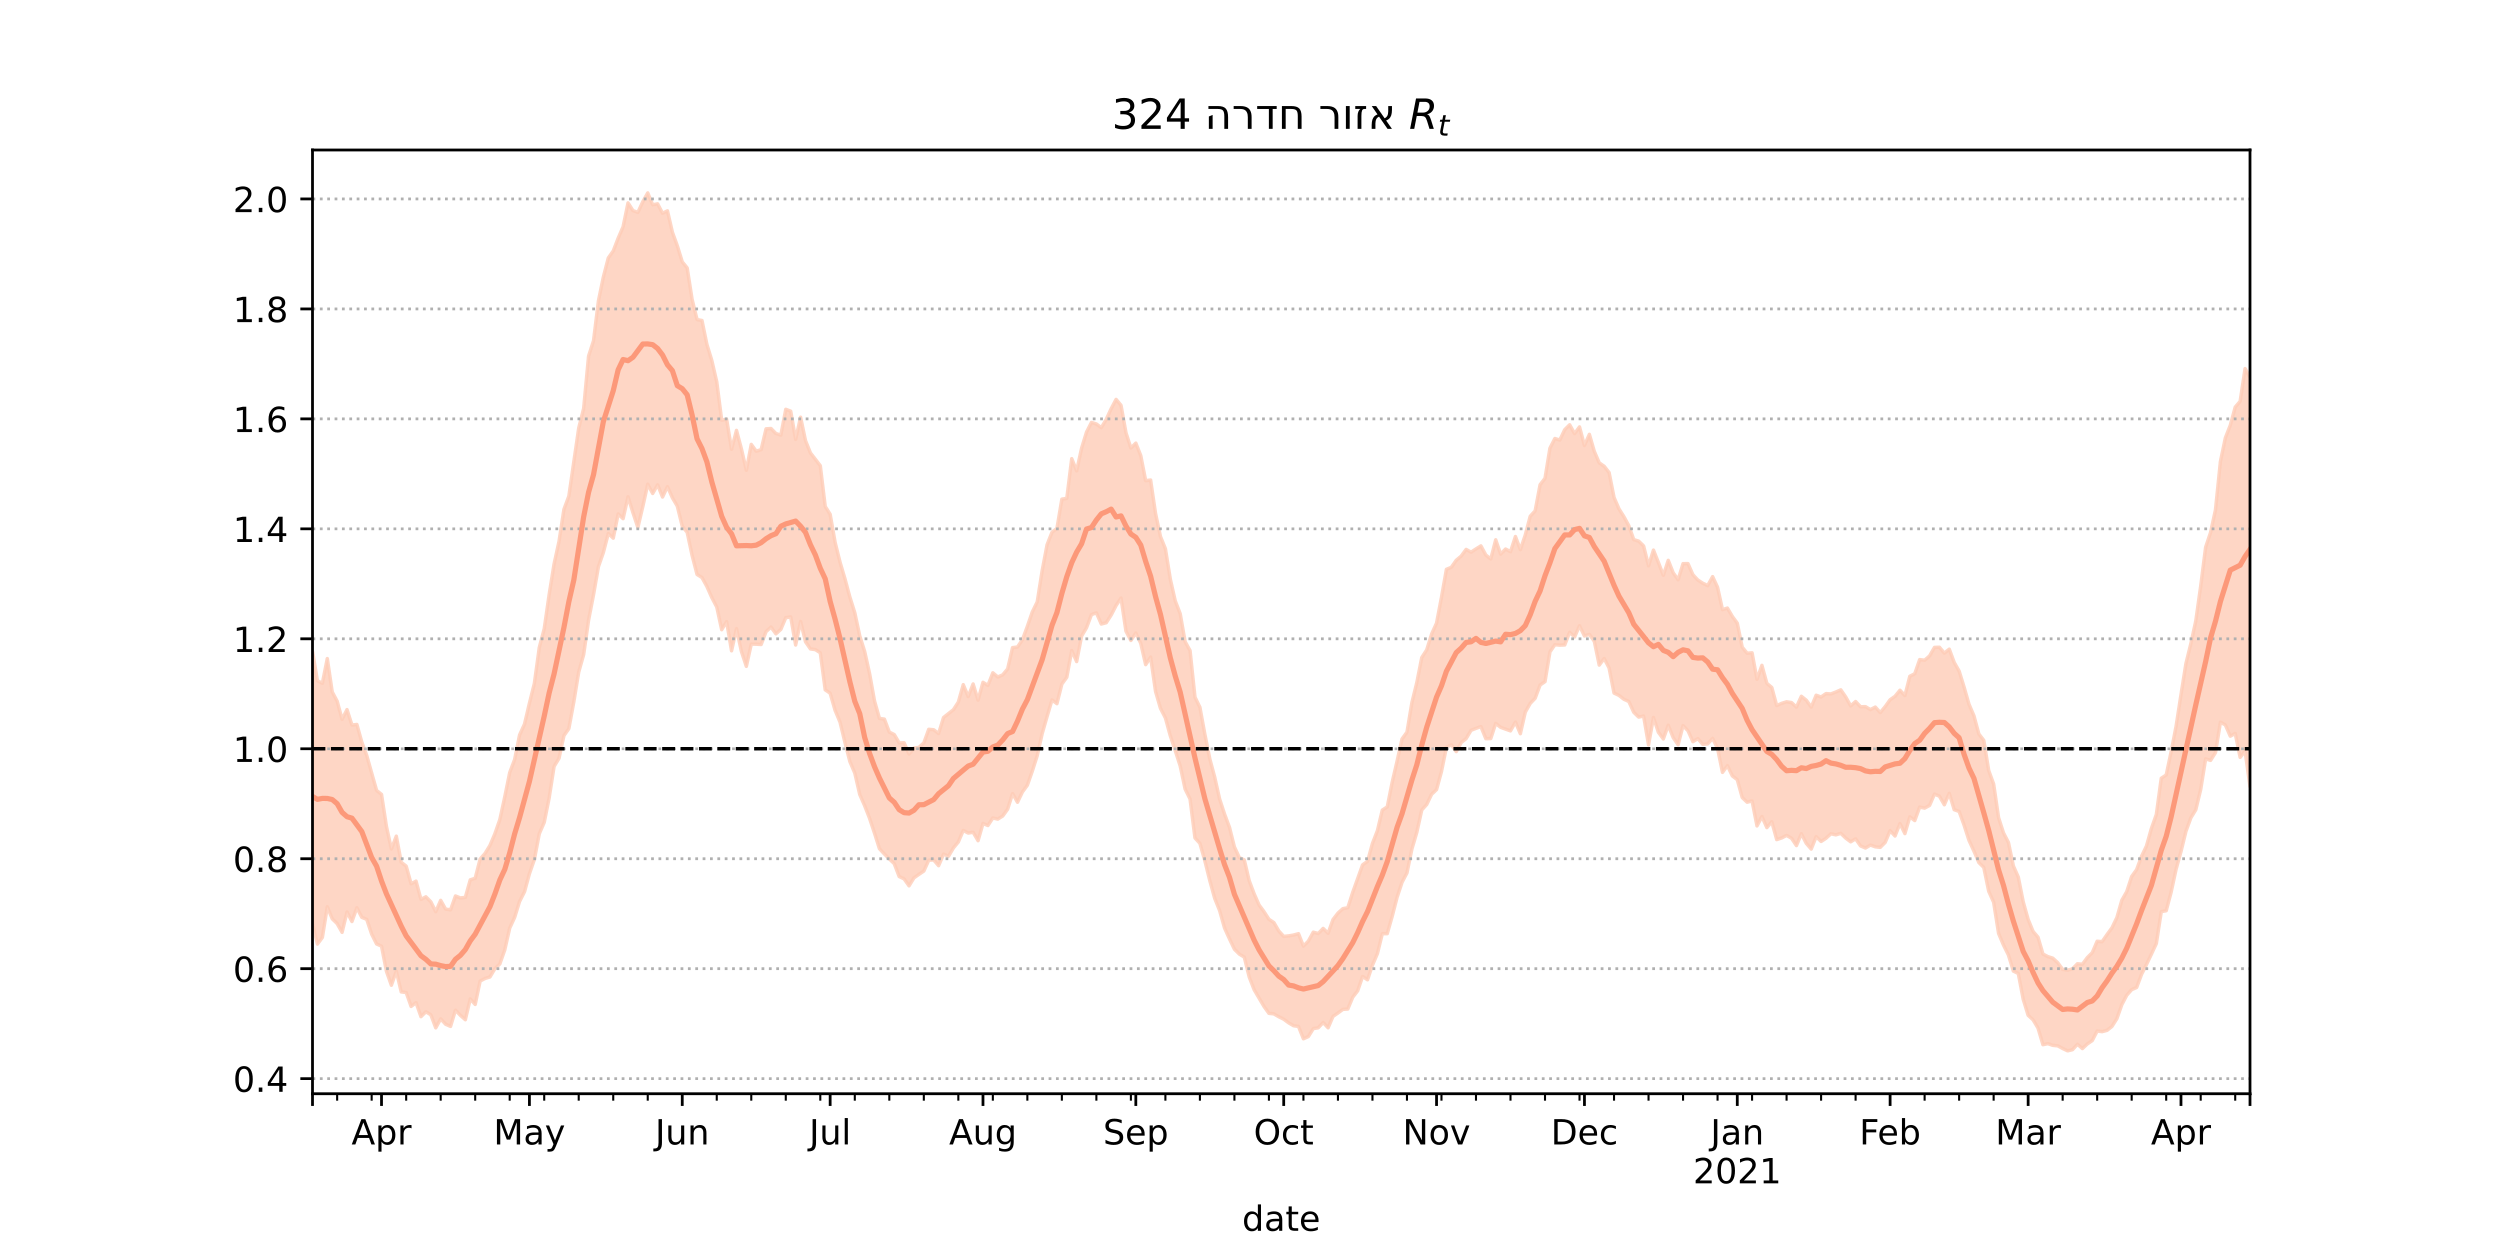 <?xml version="1.0" encoding="utf-8" standalone="no"?>
<!DOCTYPE svg PUBLIC "-//W3C//DTD SVG 1.1//EN"
  "http://www.w3.org/Graphics/SVG/1.1/DTD/svg11.dtd">
<!-- Created with matplotlib (https://matplotlib.org/) -->
<svg height="360pt" version="1.1" viewBox="0 0 720 360" width="720pt" xmlns="http://www.w3.org/2000/svg" xmlns:xlink="http://www.w3.org/1999/xlink">
 <defs>
  <style type="text/css">*{stroke-linecap:butt;stroke-linejoin:round;}</style>
 </defs>
 <g id="figure_1">
  <g id="patch_1">
   <path d="M 0 360 
L 720 360 
L 720 0 
L 0 0 
z
" style="fill:#ffffff;"/>
  </g>
  <g id="axes_1">
   <g id="patch_2">
    <path d="M 90 315 
L 648 315 
L 648 43.2 
L 90 43.2 
z
" style="fill:#ffffff;"/>
   </g>
   <g id="PolyCollection_1">
    <defs>
     <path d="M 90 -93.998 
L 90 -172.417 
L 91.42 -163.94 
L 92.84 -163.22 
L 94.26 -170.327 
L 95.679 -160.732 
L 97.099 -158.054 
L 98.519 -152.832 
L 99.939 -155.63 
L 101.359 -151.187 
L 102.779 -151.355 
L 104.198 -146.27 
L 105.618 -142.427 
L 107.038 -137.373 
L 108.458 -132.353 
L 109.878 -131.218 
L 111.298 -121.95 
L 112.718 -115.485 
L 114.137 -119.187 
L 115.557 -111.665 
L 116.977 -110.554 
L 118.397 -105.472 
L 119.817 -106.23 
L 121.237 -100.984 
L 122.656 -101.714 
L 124.076 -100.285 
L 125.496 -97.436 
L 126.916 -100.694 
L 128.336 -98.177 
L 129.756 -97.959 
L 131.176 -101.957 
L 132.595 -101.395 
L 134.015 -101.559 
L 135.435 -106.598 
L 136.855 -107.066 
L 138.275 -112.581 
L 139.695 -114.215 
L 141.115 -116.531 
L 142.534 -119.895 
L 143.954 -123.97 
L 145.374 -130.503 
L 146.794 -137.49 
L 148.214 -141.254 
L 149.634 -148.315 
L 151.053 -151.439 
L 152.473 -157.456 
L 153.893 -163.17 
L 155.313 -173.499 
L 156.733 -178.887 
L 158.153 -188.73 
L 159.573 -197.583 
L 160.992 -204.045 
L 162.412 -213.298 
L 163.832 -217.109 
L 165.252 -226.95 
L 166.672 -236.709 
L 168.092 -242.361 
L 169.511 -257.444 
L 170.931 -261.844 
L 172.351 -273.342 
L 173.771 -280.239 
L 175.191 -285.709 
L 176.611 -287.721 
L 178.031 -291.396 
L 179.45 -294.698 
L 180.87 -301.57 
L 182.29 -299.345 
L 183.71 -298.827 
L 185.13 -301.905 
L 186.55 -304.445 
L 187.969 -301.025 
L 189.389 -301.291 
L 190.809 -298.591 
L 192.229 -299.276 
L 193.649 -293.127 
L 195.069 -289.195 
L 196.489 -284.59 
L 197.908 -282.83 
L 199.328 -273.766 
L 200.748 -267.957 
L 202.168 -267.702 
L 203.588 -260.798 
L 205.008 -256.16 
L 206.427 -250.011 
L 207.847 -238.989 
L 209.267 -239.246 
L 210.687 -230.609 
L 212.107 -236.049 
L 213.527 -230.716 
L 214.947 -224.55 
L 216.366 -232.014 
L 217.786 -230.066 
L 219.206 -230.493 
L 220.626 -236.495 
L 222.046 -236.592 
L 223.466 -235.139 
L 224.885 -234.696 
L 226.305 -242.125 
L 227.725 -241.577 
L 229.145 -233.472 
L 230.565 -239.85 
L 231.985 -233.099 
L 233.405 -229.554 
L 234.824 -227.728 
L 236.244 -225.879 
L 237.664 -214.132 
L 239.084 -211.884 
L 240.504 -203.826 
L 241.924 -198.108 
L 243.344 -193.317 
L 244.763 -188.029 
L 246.183 -183.509 
L 247.603 -176.87 
L 249.023 -172.369 
L 250.443 -165.987 
L 251.863 -158.113 
L 253.282 -153.085 
L 254.702 -152.893 
L 256.122 -149.157 
L 257.542 -148.449 
L 258.962 -146.055 
L 260.382 -146.072 
L 261.802 -142.852 
L 263.221 -144.553 
L 264.641 -144.74 
L 266.061 -146.049 
L 267.481 -149.963 
L 268.901 -149.831 
L 270.321 -148.735 
L 271.74 -153.354 
L 273.16 -154.482 
L 274.58 -155.6 
L 276 -157.789 
L 277.42 -162.819 
L 278.84 -159.373 
L 280.26 -163.021 
L 281.679 -158.354 
L 283.099 -163.492 
L 284.519 -162.611 
L 285.939 -166.231 
L 287.359 -165.037 
L 288.779 -165.633 
L 290.198 -167.346 
L 291.618 -173.483 
L 293.038 -173.656 
L 294.458 -175.744 
L 295.878 -179.607 
L 297.298 -183.739 
L 298.718 -186.64 
L 300.137 -195.605 
L 301.557 -203.106 
L 302.977 -206.709 
L 304.397 -207.82 
L 305.817 -216.244 
L 307.237 -216.476 
L 308.656 -227.907 
L 310.076 -224.396 
L 311.496 -230.906 
L 312.916 -235.544 
L 314.336 -238.332 
L 315.756 -237.899 
L 317.176 -236.83 
L 318.595 -239.22 
L 320.015 -242.288 
L 321.435 -244.973 
L 322.855 -243.265 
L 324.275 -235.381 
L 325.695 -230.957 
L 327.115 -232.379 
L 328.534 -228.805 
L 329.954 -221.576 
L 331.374 -221.751 
L 332.794 -212.12 
L 334.214 -205.472 
L 335.634 -201.962 
L 337.053 -193.188 
L 338.473 -186.929 
L 339.893 -183.248 
L 341.313 -175.187 
L 342.733 -172.631 
L 344.153 -159.22 
L 345.573 -156.288 
L 346.992 -148.574 
L 348.412 -141.473 
L 349.832 -136.184 
L 351.252 -129.859 
L 352.672 -125.545 
L 354.092 -121.713 
L 355.511 -116.077 
L 356.931 -112.992 
L 358.351 -112.361 
L 359.771 -106.363 
L 361.191 -102.587 
L 362.611 -99.362 
L 364.031 -97.44 
L 365.45 -95.242 
L 366.87 -94.307 
L 368.29 -91.88 
L 369.71 -90.322 
L 371.13 -90.466 
L 372.55 -90.71 
L 373.969 -91.097 
L 375.389 -87.521 
L 376.809 -88.963 
L 378.229 -91.534 
L 379.649 -91.153 
L 381.069 -92.615 
L 382.489 -91.206 
L 383.908 -95.173 
L 385.328 -97.025 
L 386.748 -98.306 
L 388.168 -98.566 
L 389.588 -103.019 
L 391.008 -106.964 
L 392.427 -110.92 
L 393.847 -111.937 
L 395.267 -117.085 
L 396.687 -120.748 
L 398.107 -126.695 
L 399.527 -127.607 
L 400.947 -134.698 
L 402.366 -140.817 
L 403.786 -147.188 
L 405.206 -149.132 
L 406.626 -157.636 
L 408.046 -163.436 
L 409.466 -170.621 
L 410.885 -172.808 
L 412.305 -177.383 
L 413.725 -180.537 
L 415.145 -187.97 
L 416.565 -196.031 
L 417.985 -196.617 
L 419.405 -198.647 
L 420.824 -199.839 
L 422.244 -201.766 
L 423.664 -200.973 
L 425.084 -201.909 
L 426.504 -202.786 
L 427.924 -200.139 
L 429.344 -199.019 
L 430.763 -204.537 
L 432.183 -200.415 
L 433.603 -201.879 
L 435.023 -201.111 
L 436.443 -205.481 
L 437.863 -201.706 
L 439.282 -205.923 
L 440.702 -211.317 
L 442.122 -212.87 
L 443.542 -220.397 
L 444.962 -222.231 
L 446.382 -230.916 
L 447.802 -233.707 
L 449.221 -233.264 
L 450.641 -236.251 
L 452.061 -237.66 
L 453.481 -235.113 
L 454.901 -237.054 
L 456.321 -231.694 
L 457.74 -234.913 
L 459.16 -229.997 
L 460.58 -226.701 
L 462 -225.712 
L 463.42 -223.904 
L 464.84 -216.746 
L 466.26 -213.447 
L 467.679 -211.202 
L 469.099 -208.587 
L 470.519 -204.585 
L 471.939 -204.154 
L 473.359 -202.762 
L 474.779 -197.048 
L 476.198 -201.571 
L 477.618 -198.004 
L 479.038 -194.312 
L 480.458 -198.624 
L 481.878 -195.037 
L 483.298 -193.03 
L 484.718 -197.67 
L 486.137 -197.677 
L 487.557 -194.473 
L 488.977 -192.952 
L 490.397 -192.03 
L 491.817 -191.347 
L 493.237 -193.933 
L 494.656 -190.865 
L 496.076 -184.422 
L 497.496 -184.877 
L 498.916 -182.457 
L 500.336 -180.522 
L 501.756 -173.605 
L 503.176 -171.868 
L 504.595 -171.985 
L 506.015 -164.355 
L 507.435 -168.376 
L 508.855 -163.18 
L 510.275 -162.007 
L 511.695 -156.791 
L 513.115 -157.435 
L 514.534 -157.882 
L 515.954 -157.667 
L 517.374 -156.343 
L 518.794 -159.472 
L 520.214 -158.331 
L 521.634 -156.357 
L 523.053 -159.774 
L 524.473 -159.263 
L 525.893 -160.244 
L 527.313 -160.147 
L 528.733 -160.701 
L 530.153 -161.324 
L 531.573 -159.265 
L 532.992 -156.704 
L 534.412 -157.959 
L 535.832 -156.451 
L 537.252 -156.485 
L 538.672 -155.638 
L 540.092 -156.36 
L 541.511 -154.775 
L 542.931 -156.488 
L 544.351 -158.468 
L 545.771 -159.466 
L 547.191 -161.213 
L 548.611 -159.682 
L 550.031 -165.236 
L 551.45 -165.961 
L 552.87 -170.038 
L 554.29 -169.847 
L 555.71 -171.082 
L 557.13 -173.548 
L 558.55 -173.597 
L 559.969 -171.907 
L 561.389 -173.041 
L 562.809 -169.217 
L 564.229 -166.724 
L 565.649 -162.136 
L 567.069 -157.164 
L 568.489 -153.865 
L 569.908 -148.607 
L 571.328 -146.781 
L 572.748 -138.081 
L 574.168 -134.199 
L 575.588 -124.511 
L 577.008 -120.115 
L 578.427 -117.371 
L 579.847 -110.621 
L 581.267 -107.402 
L 582.687 -100.261 
L 584.107 -95.201 
L 585.527 -91.743 
L 586.947 -90.079 
L 588.366 -85.234 
L 589.786 -84.494 
L 591.206 -84.046 
L 592.626 -82.727 
L 594.046 -80.805 
L 595.466 -80.575 
L 596.885 -80.985 
L 598.305 -82.433 
L 599.725 -82.296 
L 601.145 -84.212 
L 602.565 -85.621 
L 603.985 -88.924 
L 605.405 -88.793 
L 606.824 -90.841 
L 608.244 -92.781 
L 609.664 -95.735 
L 611.084 -100.723 
L 612.504 -103.214 
L 613.924 -107.567 
L 615.344 -109.528 
L 616.763 -113.37 
L 618.183 -116.353 
L 619.603 -121.401 
L 621.023 -125.411 
L 622.443 -135.868 
L 623.863 -136.794 
L 625.282 -143.459 
L 626.702 -150.763 
L 628.122 -159.915 
L 629.542 -168.863 
L 630.962 -174.619 
L 632.382 -181.141 
L 633.802 -191.197 
L 635.221 -202.385 
L 636.641 -206.633 
L 638.061 -213.186 
L 639.481 -227.071 
L 640.901 -233.873 
L 642.321 -237.495 
L 643.74 -242.745 
L 645.16 -244.414 
L 646.58 -253.847 
L 648 -251.382 
L 649.42 -256.653 
L 650.84 -261.919 
L 652.26 -262.408 
L 653.679 -270.085 
L 655.099 -270.646 
L 656.519 -278.081 
L 657.939 -280.699 
L 659.359 -270.189 
L 659.359 -111.213 
L 659.359 -111.213 
L 657.939 -129.099 
L 656.519 -127.869 
L 655.099 -123.476 
L 653.679 -125.326 
L 652.26 -128.504 
L 650.84 -133.082 
L 649.42 -135.542 
L 648 -133.508 
L 646.58 -143.713 
L 645.16 -141.879 
L 643.74 -148.763 
L 642.321 -147.985 
L 640.901 -151.225 
L 639.481 -152.01 
L 638.061 -143.261 
L 636.641 -141.014 
L 635.221 -141.441 
L 633.802 -132.649 
L 632.382 -126.776 
L 630.962 -124.458 
L 629.542 -120.557 
L 628.122 -114.766 
L 626.702 -109.63 
L 625.282 -103.048 
L 623.863 -97.71 
L 622.443 -97.455 
L 621.023 -88.271 
L 619.603 -85.197 
L 618.183 -82.228 
L 616.763 -79.375 
L 615.344 -75.608 
L 613.924 -74.981 
L 612.504 -73.382 
L 611.084 -70.651 
L 609.664 -66.64 
L 608.244 -64.386 
L 606.824 -63.252 
L 605.405 -62.882 
L 603.985 -63.061 
L 602.565 -60.311 
L 601.145 -59.339 
L 599.725 -58.011 
L 598.305 -59.267 
L 596.885 -57.693 
L 595.466 -57.355 
L 594.046 -58.034 
L 592.626 -58.802 
L 591.206 -58.935 
L 589.786 -59.432 
L 588.366 -59.127 
L 586.947 -63.923 
L 585.527 -66.293 
L 584.107 -67.589 
L 582.687 -72.214 
L 581.267 -79.644 
L 579.847 -80.326 
L 578.427 -84.97 
L 577.008 -87.814 
L 575.588 -91.193 
L 574.168 -100.145 
L 572.748 -103.321 
L 571.328 -110.189 
L 569.908 -111.588 
L 568.489 -114.886 
L 567.069 -117.971 
L 565.649 -122.385 
L 564.229 -126.304 
L 562.809 -126.813 
L 561.389 -131.522 
L 559.969 -128.223 
L 558.55 -130.696 
L 557.13 -131.298 
L 555.71 -128.025 
L 554.29 -127.261 
L 552.87 -127.558 
L 551.45 -123.681 
L 550.031 -124.753 
L 548.611 -119.916 
L 547.191 -122.814 
L 545.771 -119.23 
L 544.351 -120.761 
L 542.931 -117.379 
L 541.511 -115.959 
L 540.092 -116.116 
L 538.672 -116.624 
L 537.252 -115.769 
L 535.832 -116.378 
L 534.412 -118.42 
L 532.992 -117.557 
L 531.573 -118.614 
L 530.153 -120.002 
L 528.733 -119.56 
L 527.313 -119.88 
L 525.893 -118.58 
L 524.473 -117.659 
L 523.053 -119.043 
L 521.634 -115.468 
L 520.214 -117.105 
L 518.794 -119.892 
L 517.374 -116.472 
L 515.954 -118.588 
L 514.534 -119.404 
L 513.115 -118.67 
L 511.695 -118.191 
L 510.275 -123.343 
L 508.855 -121.646 
L 507.435 -124.841 
L 506.015 -122.134 
L 504.595 -129.328 
L 503.176 -128.96 
L 501.756 -130.312 
L 500.336 -135.465 
L 498.916 -136.531 
L 497.496 -139.503 
L 496.076 -137.55 
L 494.656 -144.457 
L 493.237 -147.338 
L 491.817 -145.764 
L 490.397 -145.619 
L 488.977 -147.292 
L 487.557 -146.396 
L 486.137 -149.55 
L 484.718 -151.018 
L 483.298 -145.5 
L 481.878 -147.572 
L 480.458 -151.143 
L 479.038 -147.179 
L 477.618 -149.104 
L 476.198 -153.369 
L 474.779 -145.471 
L 473.359 -153.785 
L 471.939 -153.477 
L 470.519 -154.868 
L 469.099 -157.972 
L 467.679 -158.616 
L 466.26 -159.726 
L 464.84 -160.409 
L 463.42 -167.616 
L 462 -170.344 
L 460.58 -168.455 
L 459.16 -175.311 
L 457.74 -177.303 
L 456.321 -176.833 
L 454.901 -179.799 
L 453.481 -176.543 
L 452.061 -177.9 
L 450.641 -174.253 
L 449.221 -174.197 
L 447.802 -174.316 
L 446.382 -172.253 
L 444.962 -163.7 
L 443.542 -162.706 
L 442.122 -158.894 
L 440.702 -157.417 
L 439.282 -154.912 
L 437.863 -148.694 
L 436.443 -152.047 
L 435.023 -149.506 
L 433.603 -150.011 
L 432.183 -150.529 
L 430.763 -151.662 
L 429.344 -147.298 
L 427.924 -147.253 
L 426.504 -150.735 
L 425.084 -150.238 
L 423.664 -149.675 
L 422.244 -147.282 
L 420.824 -146.144 
L 419.405 -143.534 
L 417.985 -145.501 
L 416.565 -144.779 
L 415.145 -137.81 
L 413.725 -132.602 
L 412.305 -131.247 
L 410.885 -128.302 
L 409.466 -126.723 
L 408.046 -120.321 
L 406.626 -115.483 
L 405.206 -108.615 
L 403.786 -105.897 
L 402.366 -101.608 
L 400.947 -96.099 
L 399.527 -91.105 
L 398.107 -91.105 
L 396.687 -85.341 
L 395.267 -82.042 
L 393.847 -77.822 
L 392.427 -78.771 
L 391.008 -74.637 
L 389.588 -72.809 
L 388.168 -69.406 
L 386.748 -69.301 
L 385.328 -68.251 
L 383.908 -67.279 
L 382.489 -63.996 
L 381.069 -65.521 
L 379.649 -63.996 
L 378.229 -63.764 
L 376.809 -61.47 
L 375.389 -60.827 
L 373.969 -64.384 
L 372.55 -64.583 
L 371.13 -65.416 
L 369.71 -66.471 
L 368.29 -67.175 
L 366.87 -68.006 
L 365.45 -68.156 
L 364.031 -70.142 
L 362.611 -72.546 
L 361.191 -74.97 
L 359.771 -78.637 
L 358.351 -84.365 
L 356.931 -85.207 
L 355.511 -86.632 
L 354.092 -89.6 
L 352.672 -92.718 
L 351.252 -97.751 
L 349.832 -101.277 
L 348.412 -106.424 
L 346.992 -112.117 
L 345.573 -117.114 
L 344.153 -118.666 
L 342.733 -129.886 
L 341.313 -132.765 
L 339.893 -139.406 
L 338.473 -143.812 
L 337.053 -148.077 
L 335.634 -153.239 
L 334.214 -156.008 
L 332.794 -160.885 
L 331.374 -170.745 
L 329.954 -168.582 
L 328.534 -174.718 
L 327.115 -177.691 
L 325.695 -175.54 
L 324.275 -178.231 
L 322.855 -187.767 
L 321.435 -185.616 
L 320.015 -182.867 
L 318.595 -180.655 
L 317.176 -180.275 
L 315.756 -183.505 
L 314.336 -182.991 
L 312.916 -179.225 
L 311.496 -176.798 
L 310.076 -169.466 
L 308.656 -172.63 
L 307.237 -164.957 
L 305.817 -162.996 
L 304.397 -157.345 
L 302.977 -158.399 
L 301.557 -153.651 
L 300.137 -148.675 
L 298.718 -142.356 
L 297.298 -137.91 
L 295.878 -133.858 
L 294.458 -131.91 
L 293.038 -128.951 
L 291.618 -131.45 
L 290.198 -126.955 
L 288.779 -124.983 
L 287.359 -124.091 
L 285.939 -124.418 
L 284.519 -122.249 
L 283.099 -122.832 
L 281.679 -117.879 
L 280.26 -120.306 
L 278.84 -120.073 
L 277.42 -120.842 
L 276 -117.516 
L 274.58 -115.796 
L 273.16 -113.393 
L 271.74 -114.011 
L 270.321 -110.681 
L 268.901 -112.332 
L 267.481 -112.256 
L 266.061 -109.137 
L 264.641 -108.173 
L 263.221 -107.183 
L 261.802 -104.88 
L 260.382 -106.876 
L 258.962 -107.559 
L 257.542 -111.263 
L 256.122 -112.619 
L 254.702 -114.055 
L 253.282 -115.558 
L 251.863 -120.042 
L 250.443 -124.3 
L 249.023 -127.95 
L 247.603 -131.191 
L 246.183 -137.342 
L 244.763 -140.673 
L 243.344 -146.181 
L 241.924 -152.039 
L 240.504 -155.43 
L 239.084 -160.352 
L 237.664 -161.329 
L 236.244 -171.998 
L 234.824 -172.911 
L 233.405 -173.105 
L 231.985 -175.177 
L 230.565 -181.019 
L 229.145 -174.235 
L 227.725 -182.323 
L 226.305 -182.114 
L 224.885 -178.738 
L 223.466 -177.459 
L 222.046 -179.405 
L 220.626 -178.094 
L 219.206 -174.38 
L 217.786 -174.472 
L 216.366 -174.503 
L 214.947 -168.09 
L 213.527 -172.376 
L 212.107 -178.943 
L 210.687 -172.561 
L 209.267 -180.979 
L 207.847 -178.64 
L 206.427 -185.182 
L 205.008 -187.879 
L 203.588 -191.08 
L 202.168 -193.664 
L 200.748 -194.557 
L 199.328 -200.03 
L 197.908 -206.674 
L 196.489 -208.439 
L 195.069 -214.216 
L 193.649 -216.638 
L 192.229 -219.852 
L 190.809 -216.859 
L 189.389 -220.37 
L 187.969 -217.877 
L 186.55 -220.541 
L 185.13 -214.128 
L 183.71 -208.081 
L 182.29 -212.349 
L 180.87 -216.915 
L 179.45 -210.619 
L 178.031 -211.986 
L 176.611 -205.006 
L 175.191 -206.358 
L 173.771 -200.892 
L 172.351 -196.808 
L 170.931 -188.706 
L 169.511 -181.393 
L 168.092 -171.482 
L 166.672 -166.463 
L 165.252 -157.832 
L 163.832 -150.163 
L 162.412 -148.137 
L 160.992 -141.603 
L 159.573 -139.26 
L 158.153 -130.18 
L 156.733 -123.149 
L 155.313 -119.881 
L 153.893 -112.463 
L 152.473 -108.363 
L 151.053 -103.157 
L 149.634 -100.375 
L 148.214 -95.787 
L 146.794 -92.717 
L 145.374 -86.44 
L 143.954 -82.393 
L 142.534 -81.027 
L 141.115 -78.641 
L 139.695 -78.201 
L 138.275 -77.459 
L 136.855 -70.716 
L 135.435 -72.308 
L 134.015 -66.318 
L 132.595 -67.577 
L 131.176 -69.07 
L 129.756 -64.397 
L 128.336 -65.018 
L 126.916 -66.571 
L 125.496 -63.982 
L 124.076 -67.741 
L 122.656 -68.603 
L 121.237 -67.201 
L 119.817 -71.25 
L 118.397 -70.147 
L 116.977 -74.161 
L 115.557 -74.326 
L 114.137 -80.301 
L 112.718 -76.248 
L 111.298 -80.246 
L 109.878 -87.512 
L 108.458 -88.14 
L 107.038 -90.965 
L 105.618 -95.237 
L 104.198 -95.8 
L 102.779 -98.573 
L 101.359 -94.598 
L 99.939 -97.347 
L 98.519 -91.485 
L 97.099 -93.998 
L 95.679 -95.396 
L 94.26 -98.856 
L 92.84 -90.014 
L 91.42 -88.1 
L 90 -93.998 
z
" id="m0e6acf2d98" style="stroke:#fdcbb6;stroke-opacity:0.8;"/>
    </defs>
    <g clip-path="url(#pf120a78555)">
     <use style="fill:#fdcbb6;fill-opacity:0.8;stroke:#fdcbb6;stroke-opacity:0.8;" x="0" xlink:href="#m0e6acf2d98" y="360"/>
    </g>
   </g>
   <g id="matplotlib.axis_1">
    <g id="xtick_1">
     <g id="line2d_1">
      <defs>
       <path d="M 0 0 
L 0 3.5 
" id="mb3ccf166ca" style="stroke:#000000;stroke-width:0.8;"/>
      </defs>
      <g>
       <use style="stroke:#000000;stroke-width:0.8;" x="90" xlink:href="#mb3ccf166ca" y="315"/>
      </g>
     </g>
    </g>
    <g id="xtick_2">
     <g id="line2d_2">
      <g>
       <use style="stroke:#000000;stroke-width:0.8;" x="109.878" xlink:href="#mb3ccf166ca" y="315"/>
      </g>
     </g>
     <g id="text_1">
      <!-- Apr -->
      <g transform="translate(101.228 329.598)scale(0.1 -0.1)">
       <defs>
        <path d="M 34.188 63.188 
L 20.797 26.906 
L 47.609 26.906 
z
M 28.609 72.906 
L 39.797 72.906 
L 67.578 0 
L 57.328 0 
L 50.688 18.703 
L 17.828 18.703 
L 11.188 0 
L 0.781 0 
z
" id="DejaVuSans-65"/>
        <path d="M 18.109 8.203 
L 18.109 -20.797 
L 9.078 -20.797 
L 9.078 54.688 
L 18.109 54.688 
L 18.109 46.391 
Q 20.953 51.266 25.266 53.625 
Q 29.594 56 35.594 56 
Q 45.562 56 51.781 48.094 
Q 58.016 40.188 58.016 27.297 
Q 58.016 14.406 51.781 6.484 
Q 45.562 -1.422 35.594 -1.422 
Q 29.594 -1.422 25.266 0.953 
Q 20.953 3.328 18.109 8.203 
z
M 48.688 27.297 
Q 48.688 37.203 44.609 42.844 
Q 40.531 48.484 33.406 48.484 
Q 26.266 48.484 22.188 42.844 
Q 18.109 37.203 18.109 27.297 
Q 18.109 17.391 22.188 11.75 
Q 26.266 6.109 33.406 6.109 
Q 40.531 6.109 44.609 11.75 
Q 48.688 17.391 48.688 27.297 
z
" id="DejaVuSans-112"/>
        <path d="M 41.109 46.297 
Q 39.594 47.172 37.812 47.578 
Q 36.031 48 33.891 48 
Q 26.266 48 22.188 43.047 
Q 18.109 38.094 18.109 28.812 
L 18.109 0 
L 9.078 0 
L 9.078 54.688 
L 18.109 54.688 
L 18.109 46.188 
Q 20.953 51.172 25.484 53.578 
Q 30.031 56 36.531 56 
Q 37.453 56 38.578 55.875 
Q 39.703 55.766 41.062 55.516 
z
" id="DejaVuSans-114"/>
       </defs>
       <use xlink:href="#DejaVuSans-65"/>
       <use x="68.408" xlink:href="#DejaVuSans-112"/>
       <use x="131.885" xlink:href="#DejaVuSans-114"/>
      </g>
     </g>
    </g>
    <g id="xtick_3">
     <g id="line2d_3">
      <g>
       <use style="stroke:#000000;stroke-width:0.8;" x="152.473" xlink:href="#mb3ccf166ca" y="315"/>
      </g>
     </g>
     <g id="text_2">
      <!-- May -->
      <g transform="translate(142.136 329.598)scale(0.1 -0.1)">
       <defs>
        <path d="M 9.812 72.906 
L 24.516 72.906 
L 43.109 23.297 
L 61.812 72.906 
L 76.516 72.906 
L 76.516 0 
L 66.891 0 
L 66.891 64.016 
L 48.094 14.016 
L 38.188 14.016 
L 19.391 64.016 
L 19.391 0 
L 9.812 0 
z
" id="DejaVuSans-77"/>
        <path d="M 34.281 27.484 
Q 23.391 27.484 19.188 25 
Q 14.984 22.516 14.984 16.5 
Q 14.984 11.719 18.141 8.906 
Q 21.297 6.109 26.703 6.109 
Q 34.188 6.109 38.703 11.406 
Q 43.219 16.703 43.219 25.484 
L 43.219 27.484 
z
M 52.203 31.203 
L 52.203 0 
L 43.219 0 
L 43.219 8.297 
Q 40.141 3.328 35.547 0.953 
Q 30.953 -1.422 24.312 -1.422 
Q 15.922 -1.422 10.953 3.297 
Q 6 8.016 6 15.922 
Q 6 25.141 12.172 29.828 
Q 18.359 34.516 30.609 34.516 
L 43.219 34.516 
L 43.219 35.406 
Q 43.219 41.609 39.141 45 
Q 35.062 48.391 27.688 48.391 
Q 23 48.391 18.547 47.266 
Q 14.109 46.141 10.016 43.891 
L 10.016 52.203 
Q 14.938 54.109 19.578 55.047 
Q 24.219 56 28.609 56 
Q 40.484 56 46.344 49.844 
Q 52.203 43.703 52.203 31.203 
z
" id="DejaVuSans-97"/>
        <path d="M 32.172 -5.078 
Q 28.375 -14.844 24.75 -17.812 
Q 21.141 -20.797 15.094 -20.797 
L 7.906 -20.797 
L 7.906 -13.281 
L 13.188 -13.281 
Q 16.891 -13.281 18.938 -11.516 
Q 21 -9.766 23.484 -3.219 
L 25.094 0.875 
L 2.984 54.688 
L 12.5 54.688 
L 29.594 11.922 
L 46.688 54.688 
L 56.203 54.688 
z
" id="DejaVuSans-121"/>
       </defs>
       <use xlink:href="#DejaVuSans-77"/>
       <use x="86.279" xlink:href="#DejaVuSans-97"/>
       <use x="147.559" xlink:href="#DejaVuSans-121"/>
      </g>
     </g>
    </g>
    <g id="xtick_4">
     <g id="line2d_4">
      <g>
       <use style="stroke:#000000;stroke-width:0.8;" x="196.489" xlink:href="#mb3ccf166ca" y="315"/>
      </g>
     </g>
     <g id="text_3">
      <!-- Jun -->
      <g transform="translate(188.676 329.598)scale(0.1 -0.1)">
       <defs>
        <path d="M 9.812 72.906 
L 19.672 72.906 
L 19.672 5.078 
Q 19.672 -8.109 14.672 -14.062 
Q 9.672 -20.016 -1.422 -20.016 
L -5.172 -20.016 
L -5.172 -11.719 
L -2.094 -11.719 
Q 4.438 -11.719 7.125 -8.047 
Q 9.812 -4.391 9.812 5.078 
z
" id="DejaVuSans-74"/>
        <path d="M 8.5 21.578 
L 8.5 54.688 
L 17.484 54.688 
L 17.484 21.922 
Q 17.484 14.156 20.5 10.266 
Q 23.531 6.391 29.594 6.391 
Q 36.859 6.391 41.078 11.031 
Q 45.312 15.672 45.312 23.688 
L 45.312 54.688 
L 54.297 54.688 
L 54.297 0 
L 45.312 0 
L 45.312 8.406 
Q 42.047 3.422 37.719 1 
Q 33.406 -1.422 27.688 -1.422 
Q 18.266 -1.422 13.375 4.438 
Q 8.5 10.297 8.5 21.578 
z
M 31.109 56 
z
" id="DejaVuSans-117"/>
        <path d="M 54.891 33.016 
L 54.891 0 
L 45.906 0 
L 45.906 32.719 
Q 45.906 40.484 42.875 44.328 
Q 39.844 48.188 33.797 48.188 
Q 26.516 48.188 22.312 43.547 
Q 18.109 38.922 18.109 30.906 
L 18.109 0 
L 9.078 0 
L 9.078 54.688 
L 18.109 54.688 
L 18.109 46.188 
Q 21.344 51.125 25.703 53.562 
Q 30.078 56 35.797 56 
Q 45.219 56 50.047 50.172 
Q 54.891 44.344 54.891 33.016 
z
" id="DejaVuSans-110"/>
       </defs>
       <use xlink:href="#DejaVuSans-74"/>
       <use x="29.492" xlink:href="#DejaVuSans-117"/>
       <use x="92.871" xlink:href="#DejaVuSans-110"/>
      </g>
     </g>
    </g>
    <g id="xtick_5">
     <g id="line2d_5">
      <g>
       <use style="stroke:#000000;stroke-width:0.8;" x="239.084" xlink:href="#mb3ccf166ca" y="315"/>
      </g>
     </g>
     <g id="text_4">
      <!-- Jul -->
      <g transform="translate(233.051 329.598)scale(0.1 -0.1)">
       <defs>
        <path d="M 9.422 75.984 
L 18.406 75.984 
L 18.406 0 
L 9.422 0 
z
" id="DejaVuSans-108"/>
       </defs>
       <use xlink:href="#DejaVuSans-74"/>
       <use x="29.492" xlink:href="#DejaVuSans-117"/>
       <use x="92.871" xlink:href="#DejaVuSans-108"/>
      </g>
     </g>
    </g>
    <g id="xtick_6">
     <g id="line2d_6">
      <g>
       <use style="stroke:#000000;stroke-width:0.8;" x="283.099" xlink:href="#mb3ccf166ca" y="315"/>
      </g>
     </g>
     <g id="text_5">
      <!-- Aug -->
      <g transform="translate(273.336 329.598)scale(0.1 -0.1)">
       <defs>
        <path d="M 45.406 27.984 
Q 45.406 37.75 41.375 43.109 
Q 37.359 48.484 30.078 48.484 
Q 22.859 48.484 18.828 43.109 
Q 14.797 37.75 14.797 27.984 
Q 14.797 18.266 18.828 12.891 
Q 22.859 7.516 30.078 7.516 
Q 37.359 7.516 41.375 12.891 
Q 45.406 18.266 45.406 27.984 
z
M 54.391 6.781 
Q 54.391 -7.172 48.188 -13.984 
Q 42 -20.797 29.203 -20.797 
Q 24.469 -20.797 20.266 -20.094 
Q 16.062 -19.391 12.109 -17.922 
L 12.109 -9.188 
Q 16.062 -11.328 19.922 -12.344 
Q 23.781 -13.375 27.781 -13.375 
Q 36.625 -13.375 41.016 -8.766 
Q 45.406 -4.156 45.406 5.172 
L 45.406 9.625 
Q 42.625 4.781 38.281 2.391 
Q 33.938 0 27.875 0 
Q 17.828 0 11.672 7.656 
Q 5.516 15.328 5.516 27.984 
Q 5.516 40.672 11.672 48.328 
Q 17.828 56 27.875 56 
Q 33.938 56 38.281 53.609 
Q 42.625 51.219 45.406 46.391 
L 45.406 54.688 
L 54.391 54.688 
z
" id="DejaVuSans-103"/>
       </defs>
       <use xlink:href="#DejaVuSans-65"/>
       <use x="68.408" xlink:href="#DejaVuSans-117"/>
       <use x="131.787" xlink:href="#DejaVuSans-103"/>
      </g>
     </g>
    </g>
    <g id="xtick_7">
     <g id="line2d_7">
      <g>
       <use style="stroke:#000000;stroke-width:0.8;" x="327.115" xlink:href="#mb3ccf166ca" y="315"/>
      </g>
     </g>
     <g id="text_6">
      <!-- Sep -->
      <g transform="translate(317.69 329.598)scale(0.1 -0.1)">
       <defs>
        <path d="M 53.516 70.516 
L 53.516 60.891 
Q 47.906 63.578 42.922 64.891 
Q 37.938 66.219 33.297 66.219 
Q 25.25 66.219 20.875 63.094 
Q 16.5 59.969 16.5 54.203 
Q 16.5 49.359 19.406 46.891 
Q 22.312 44.438 30.422 42.922 
L 36.375 41.703 
Q 47.406 39.594 52.656 34.297 
Q 57.906 29 57.906 20.125 
Q 57.906 9.516 50.797 4.047 
Q 43.703 -1.422 29.984 -1.422 
Q 24.812 -1.422 18.969 -0.25 
Q 13.141 0.922 6.891 3.219 
L 6.891 13.375 
Q 12.891 10.016 18.656 8.297 
Q 24.422 6.594 29.984 6.594 
Q 38.422 6.594 43.016 9.906 
Q 47.609 13.234 47.609 19.391 
Q 47.609 24.75 44.312 27.781 
Q 41.016 30.812 33.5 32.328 
L 27.484 33.5 
Q 16.453 35.688 11.516 40.375 
Q 6.594 45.062 6.594 53.422 
Q 6.594 63.094 13.406 68.656 
Q 20.219 74.219 32.172 74.219 
Q 37.312 74.219 42.625 73.281 
Q 47.953 72.359 53.516 70.516 
z
" id="DejaVuSans-83"/>
        <path d="M 56.203 29.594 
L 56.203 25.203 
L 14.891 25.203 
Q 15.484 15.922 20.484 11.062 
Q 25.484 6.203 34.422 6.203 
Q 39.594 6.203 44.453 7.469 
Q 49.312 8.734 54.109 11.281 
L 54.109 2.781 
Q 49.266 0.734 44.188 -0.344 
Q 39.109 -1.422 33.891 -1.422 
Q 20.797 -1.422 13.156 6.188 
Q 5.516 13.812 5.516 26.812 
Q 5.516 40.234 12.766 48.109 
Q 20.016 56 32.328 56 
Q 43.359 56 49.781 48.891 
Q 56.203 41.797 56.203 29.594 
z
M 47.219 32.234 
Q 47.125 39.594 43.094 43.984 
Q 39.062 48.391 32.422 48.391 
Q 24.906 48.391 20.391 44.141 
Q 15.875 39.891 15.188 32.172 
z
" id="DejaVuSans-101"/>
       </defs>
       <use xlink:href="#DejaVuSans-83"/>
       <use x="63.477" xlink:href="#DejaVuSans-101"/>
       <use x="125" xlink:href="#DejaVuSans-112"/>
      </g>
     </g>
    </g>
    <g id="xtick_8">
     <g id="line2d_8">
      <g>
       <use style="stroke:#000000;stroke-width:0.8;" x="369.71" xlink:href="#mb3ccf166ca" y="315"/>
      </g>
     </g>
     <g id="text_7">
      <!-- Oct -->
      <g transform="translate(361.065 329.598)scale(0.1 -0.1)">
       <defs>
        <path d="M 39.406 66.219 
Q 28.656 66.219 22.328 58.203 
Q 16.016 50.203 16.016 36.375 
Q 16.016 22.609 22.328 14.594 
Q 28.656 6.594 39.406 6.594 
Q 50.141 6.594 56.422 14.594 
Q 62.703 22.609 62.703 36.375 
Q 62.703 50.203 56.422 58.203 
Q 50.141 66.219 39.406 66.219 
z
M 39.406 74.219 
Q 54.734 74.219 63.906 63.938 
Q 73.094 53.656 73.094 36.375 
Q 73.094 19.141 63.906 8.859 
Q 54.734 -1.422 39.406 -1.422 
Q 24.031 -1.422 14.812 8.828 
Q 5.609 19.094 5.609 36.375 
Q 5.609 53.656 14.812 63.938 
Q 24.031 74.219 39.406 74.219 
z
" id="DejaVuSans-79"/>
        <path d="M 48.781 52.594 
L 48.781 44.188 
Q 44.969 46.297 41.141 47.344 
Q 37.312 48.391 33.406 48.391 
Q 24.656 48.391 19.812 42.844 
Q 14.984 37.312 14.984 27.297 
Q 14.984 17.281 19.812 11.734 
Q 24.656 6.203 33.406 6.203 
Q 37.312 6.203 41.141 7.25 
Q 44.969 8.297 48.781 10.406 
L 48.781 2.094 
Q 45.016 0.344 40.984 -0.531 
Q 36.969 -1.422 32.422 -1.422 
Q 20.062 -1.422 12.781 6.344 
Q 5.516 14.109 5.516 27.297 
Q 5.516 40.672 12.859 48.328 
Q 20.219 56 33.016 56 
Q 37.156 56 41.109 55.141 
Q 45.062 54.297 48.781 52.594 
z
" id="DejaVuSans-99"/>
        <path d="M 18.312 70.219 
L 18.312 54.688 
L 36.812 54.688 
L 36.812 47.703 
L 18.312 47.703 
L 18.312 18.016 
Q 18.312 11.328 20.141 9.422 
Q 21.969 7.516 27.594 7.516 
L 36.812 7.516 
L 36.812 0 
L 27.594 0 
Q 17.188 0 13.234 3.875 
Q 9.281 7.766 9.281 18.016 
L 9.281 47.703 
L 2.688 47.703 
L 2.688 54.688 
L 9.281 54.688 
L 9.281 70.219 
z
" id="DejaVuSans-116"/>
       </defs>
       <use xlink:href="#DejaVuSans-79"/>
       <use x="78.711" xlink:href="#DejaVuSans-99"/>
       <use x="133.691" xlink:href="#DejaVuSans-116"/>
      </g>
     </g>
    </g>
    <g id="xtick_9">
     <g id="line2d_9">
      <g>
       <use style="stroke:#000000;stroke-width:0.8;" x="413.725" xlink:href="#mb3ccf166ca" y="315"/>
      </g>
     </g>
     <g id="text_8">
      <!-- Nov -->
      <g transform="translate(403.966 329.598)scale(0.1 -0.1)">
       <defs>
        <path d="M 9.812 72.906 
L 23.094 72.906 
L 55.422 11.922 
L 55.422 72.906 
L 64.984 72.906 
L 64.984 0 
L 51.703 0 
L 19.391 60.984 
L 19.391 0 
L 9.812 0 
z
" id="DejaVuSans-78"/>
        <path d="M 30.609 48.391 
Q 23.391 48.391 19.188 42.75 
Q 14.984 37.109 14.984 27.297 
Q 14.984 17.484 19.156 11.844 
Q 23.344 6.203 30.609 6.203 
Q 37.797 6.203 41.984 11.859 
Q 46.188 17.531 46.188 27.297 
Q 46.188 37.016 41.984 42.703 
Q 37.797 48.391 30.609 48.391 
z
M 30.609 56 
Q 42.328 56 49.016 48.375 
Q 55.719 40.766 55.719 27.297 
Q 55.719 13.875 49.016 6.219 
Q 42.328 -1.422 30.609 -1.422 
Q 18.844 -1.422 12.172 6.219 
Q 5.516 13.875 5.516 27.297 
Q 5.516 40.766 12.172 48.375 
Q 18.844 56 30.609 56 
z
" id="DejaVuSans-111"/>
        <path d="M 2.984 54.688 
L 12.5 54.688 
L 29.594 8.797 
L 46.688 54.688 
L 56.203 54.688 
L 35.688 0 
L 23.484 0 
z
" id="DejaVuSans-118"/>
       </defs>
       <use xlink:href="#DejaVuSans-78"/>
       <use x="74.805" xlink:href="#DejaVuSans-111"/>
       <use x="135.986" xlink:href="#DejaVuSans-118"/>
      </g>
     </g>
    </g>
    <g id="xtick_10">
     <g id="line2d_10">
      <g>
       <use style="stroke:#000000;stroke-width:0.8;" x="456.321" xlink:href="#mb3ccf166ca" y="315"/>
      </g>
     </g>
     <g id="text_9">
      <!-- Dec -->
      <g transform="translate(446.645 329.598)scale(0.1 -0.1)">
       <defs>
        <path d="M 19.672 64.797 
L 19.672 8.109 
L 31.594 8.109 
Q 46.688 8.109 53.688 14.938 
Q 60.688 21.781 60.688 36.531 
Q 60.688 51.172 53.688 57.984 
Q 46.688 64.797 31.594 64.797 
z
M 9.812 72.906 
L 30.078 72.906 
Q 51.266 72.906 61.172 64.094 
Q 71.094 55.281 71.094 36.531 
Q 71.094 17.672 61.125 8.828 
Q 51.172 0 30.078 0 
L 9.812 0 
z
" id="DejaVuSans-68"/>
       </defs>
       <use xlink:href="#DejaVuSans-68"/>
       <use x="77.002" xlink:href="#DejaVuSans-101"/>
       <use x="138.525" xlink:href="#DejaVuSans-99"/>
      </g>
     </g>
    </g>
    <g id="xtick_11">
     <g id="line2d_11">
      <g>
       <use style="stroke:#000000;stroke-width:0.8;" x="500.336" xlink:href="#mb3ccf166ca" y="315"/>
      </g>
     </g>
     <g id="text_10">
      <!-- Jan -->
      <g transform="translate(492.628 329.598)scale(0.1 -0.1)">
       <use xlink:href="#DejaVuSans-74"/>
       <use x="29.492" xlink:href="#DejaVuSans-97"/>
       <use x="90.771" xlink:href="#DejaVuSans-110"/>
      </g>
      <!-- 2021 -->
      <g transform="translate(487.611 340.796)scale(0.1 -0.1)">
       <defs>
        <path d="M 19.188 8.297 
L 53.609 8.297 
L 53.609 0 
L 7.328 0 
L 7.328 8.297 
Q 12.938 14.109 22.625 23.891 
Q 32.328 33.688 34.812 36.531 
Q 39.547 41.844 41.422 45.531 
Q 43.312 49.219 43.312 52.781 
Q 43.312 58.594 39.234 62.25 
Q 35.156 65.922 28.609 65.922 
Q 23.969 65.922 18.812 64.312 
Q 13.672 62.703 7.812 59.422 
L 7.812 69.391 
Q 13.766 71.781 18.938 73 
Q 24.125 74.219 28.422 74.219 
Q 39.75 74.219 46.484 68.547 
Q 53.219 62.891 53.219 53.422 
Q 53.219 48.922 51.531 44.891 
Q 49.859 40.875 45.406 35.406 
Q 44.188 33.984 37.641 27.219 
Q 31.109 20.453 19.188 8.297 
z
" id="DejaVuSans-50"/>
        <path d="M 31.781 66.406 
Q 24.172 66.406 20.328 58.906 
Q 16.5 51.422 16.5 36.375 
Q 16.5 21.391 20.328 13.891 
Q 24.172 6.391 31.781 6.391 
Q 39.453 6.391 43.281 13.891 
Q 47.125 21.391 47.125 36.375 
Q 47.125 51.422 43.281 58.906 
Q 39.453 66.406 31.781 66.406 
z
M 31.781 74.219 
Q 44.047 74.219 50.516 64.516 
Q 56.984 54.828 56.984 36.375 
Q 56.984 17.969 50.516 8.266 
Q 44.047 -1.422 31.781 -1.422 
Q 19.531 -1.422 13.062 8.266 
Q 6.594 17.969 6.594 36.375 
Q 6.594 54.828 13.062 64.516 
Q 19.531 74.219 31.781 74.219 
z
" id="DejaVuSans-48"/>
        <path d="M 12.406 8.297 
L 28.516 8.297 
L 28.516 63.922 
L 10.984 60.406 
L 10.984 69.391 
L 28.422 72.906 
L 38.281 72.906 
L 38.281 8.297 
L 54.391 8.297 
L 54.391 0 
L 12.406 0 
z
" id="DejaVuSans-49"/>
       </defs>
       <use xlink:href="#DejaVuSans-50"/>
       <use x="63.623" xlink:href="#DejaVuSans-48"/>
       <use x="127.246" xlink:href="#DejaVuSans-50"/>
       <use x="190.869" xlink:href="#DejaVuSans-49"/>
      </g>
     </g>
    </g>
    <g id="xtick_12">
     <g id="line2d_12">
      <g>
       <use style="stroke:#000000;stroke-width:0.8;" x="544.351" xlink:href="#mb3ccf166ca" y="315"/>
      </g>
     </g>
     <g id="text_11">
      <!-- Feb -->
      <g transform="translate(535.5 329.598)scale(0.1 -0.1)">
       <defs>
        <path d="M 9.812 72.906 
L 51.703 72.906 
L 51.703 64.594 
L 19.672 64.594 
L 19.672 43.109 
L 48.578 43.109 
L 48.578 34.812 
L 19.672 34.812 
L 19.672 0 
L 9.812 0 
z
" id="DejaVuSans-70"/>
        <path d="M 48.688 27.297 
Q 48.688 37.203 44.609 42.844 
Q 40.531 48.484 33.406 48.484 
Q 26.266 48.484 22.188 42.844 
Q 18.109 37.203 18.109 27.297 
Q 18.109 17.391 22.188 11.75 
Q 26.266 6.109 33.406 6.109 
Q 40.531 6.109 44.609 11.75 
Q 48.688 17.391 48.688 27.297 
z
M 18.109 46.391 
Q 20.953 51.266 25.266 53.625 
Q 29.594 56 35.594 56 
Q 45.562 56 51.781 48.094 
Q 58.016 40.188 58.016 27.297 
Q 58.016 14.406 51.781 6.484 
Q 45.562 -1.422 35.594 -1.422 
Q 29.594 -1.422 25.266 0.953 
Q 20.953 3.328 18.109 8.203 
L 18.109 0 
L 9.078 0 
L 9.078 75.984 
L 18.109 75.984 
z
" id="DejaVuSans-98"/>
       </defs>
       <use xlink:href="#DejaVuSans-70"/>
       <use x="52.02" xlink:href="#DejaVuSans-101"/>
       <use x="113.543" xlink:href="#DejaVuSans-98"/>
      </g>
     </g>
    </g>
    <g id="xtick_13">
     <g id="line2d_13">
      <g>
       <use style="stroke:#000000;stroke-width:0.8;" x="584.107" xlink:href="#mb3ccf166ca" y="315"/>
      </g>
     </g>
     <g id="text_12">
      <!-- Mar -->
      <g transform="translate(574.673 329.598)scale(0.1 -0.1)">
       <use xlink:href="#DejaVuSans-77"/>
       <use x="86.279" xlink:href="#DejaVuSans-97"/>
       <use x="147.559" xlink:href="#DejaVuSans-114"/>
      </g>
     </g>
    </g>
    <g id="xtick_14">
     <g id="line2d_14">
      <g>
       <use style="stroke:#000000;stroke-width:0.8;" x="628.122" xlink:href="#mb3ccf166ca" y="315"/>
      </g>
     </g>
     <g id="text_13">
      <!-- Apr -->
      <g transform="translate(619.472 329.598)scale(0.1 -0.1)">
       <use xlink:href="#DejaVuSans-65"/>
       <use x="68.408" xlink:href="#DejaVuSans-112"/>
       <use x="131.885" xlink:href="#DejaVuSans-114"/>
      </g>
     </g>
    </g>
    <g id="xtick_15">
     <g id="line2d_15">
      <g>
       <use style="stroke:#000000;stroke-width:0.8;" x="648" xlink:href="#mb3ccf166ca" y="315"/>
      </g>
     </g>
    </g>
    <g id="xtick_16">
     <g id="line2d_16">
      <defs>
       <path d="M 0 0 
L 0 2 
" id="m0fe8ed0244" style="stroke:#000000;stroke-width:0.6;"/>
      </defs>
      <g>
       <use style="stroke:#000000;stroke-width:0.6;" x="97.099" xlink:href="#m0fe8ed0244" y="315"/>
      </g>
     </g>
    </g>
    <g id="xtick_17">
     <g id="line2d_17">
      <g>
       <use style="stroke:#000000;stroke-width:0.6;" x="107.038" xlink:href="#m0fe8ed0244" y="315"/>
      </g>
     </g>
    </g>
    <g id="xtick_18">
     <g id="line2d_18">
      <g>
       <use style="stroke:#000000;stroke-width:0.6;" x="116.977" xlink:href="#m0fe8ed0244" y="315"/>
      </g>
     </g>
    </g>
    <g id="xtick_19">
     <g id="line2d_19">
      <g>
       <use style="stroke:#000000;stroke-width:0.6;" x="126.916" xlink:href="#m0fe8ed0244" y="315"/>
      </g>
     </g>
    </g>
    <g id="xtick_20">
     <g id="line2d_20">
      <g>
       <use style="stroke:#000000;stroke-width:0.6;" x="136.855" xlink:href="#m0fe8ed0244" y="315"/>
      </g>
     </g>
    </g>
    <g id="xtick_21">
     <g id="line2d_21">
      <g>
       <use style="stroke:#000000;stroke-width:0.6;" x="146.794" xlink:href="#m0fe8ed0244" y="315"/>
      </g>
     </g>
    </g>
    <g id="xtick_22">
     <g id="line2d_22">
      <g>
       <use style="stroke:#000000;stroke-width:0.6;" x="156.733" xlink:href="#m0fe8ed0244" y="315"/>
      </g>
     </g>
    </g>
    <g id="xtick_23">
     <g id="line2d_23">
      <g>
       <use style="stroke:#000000;stroke-width:0.6;" x="166.672" xlink:href="#m0fe8ed0244" y="315"/>
      </g>
     </g>
    </g>
    <g id="xtick_24">
     <g id="line2d_24">
      <g>
       <use style="stroke:#000000;stroke-width:0.6;" x="176.611" xlink:href="#m0fe8ed0244" y="315"/>
      </g>
     </g>
    </g>
    <g id="xtick_25">
     <g id="line2d_25">
      <g>
       <use style="stroke:#000000;stroke-width:0.6;" x="186.55" xlink:href="#m0fe8ed0244" y="315"/>
      </g>
     </g>
    </g>
    <g id="xtick_26">
     <g id="line2d_26">
      <g>
       <use style="stroke:#000000;stroke-width:0.6;" x="206.427" xlink:href="#m0fe8ed0244" y="315"/>
      </g>
     </g>
    </g>
    <g id="xtick_27">
     <g id="line2d_27">
      <g>
       <use style="stroke:#000000;stroke-width:0.6;" x="216.366" xlink:href="#m0fe8ed0244" y="315"/>
      </g>
     </g>
    </g>
    <g id="xtick_28">
     <g id="line2d_28">
      <g>
       <use style="stroke:#000000;stroke-width:0.6;" x="226.305" xlink:href="#m0fe8ed0244" y="315"/>
      </g>
     </g>
    </g>
    <g id="xtick_29">
     <g id="line2d_29">
      <g>
       <use style="stroke:#000000;stroke-width:0.6;" x="236.244" xlink:href="#m0fe8ed0244" y="315"/>
      </g>
     </g>
    </g>
    <g id="xtick_30">
     <g id="line2d_30">
      <g>
       <use style="stroke:#000000;stroke-width:0.6;" x="246.183" xlink:href="#m0fe8ed0244" y="315"/>
      </g>
     </g>
    </g>
    <g id="xtick_31">
     <g id="line2d_31">
      <g>
       <use style="stroke:#000000;stroke-width:0.6;" x="256.122" xlink:href="#m0fe8ed0244" y="315"/>
      </g>
     </g>
    </g>
    <g id="xtick_32">
     <g id="line2d_32">
      <g>
       <use style="stroke:#000000;stroke-width:0.6;" x="266.061" xlink:href="#m0fe8ed0244" y="315"/>
      </g>
     </g>
    </g>
    <g id="xtick_33">
     <g id="line2d_33">
      <g>
       <use style="stroke:#000000;stroke-width:0.6;" x="276" xlink:href="#m0fe8ed0244" y="315"/>
      </g>
     </g>
    </g>
    <g id="xtick_34">
     <g id="line2d_34">
      <g>
       <use style="stroke:#000000;stroke-width:0.6;" x="285.939" xlink:href="#m0fe8ed0244" y="315"/>
      </g>
     </g>
    </g>
    <g id="xtick_35">
     <g id="line2d_35">
      <g>
       <use style="stroke:#000000;stroke-width:0.6;" x="295.878" xlink:href="#m0fe8ed0244" y="315"/>
      </g>
     </g>
    </g>
    <g id="xtick_36">
     <g id="line2d_36">
      <g>
       <use style="stroke:#000000;stroke-width:0.6;" x="305.817" xlink:href="#m0fe8ed0244" y="315"/>
      </g>
     </g>
    </g>
    <g id="xtick_37">
     <g id="line2d_37">
      <g>
       <use style="stroke:#000000;stroke-width:0.6;" x="315.756" xlink:href="#m0fe8ed0244" y="315"/>
      </g>
     </g>
    </g>
    <g id="xtick_38">
     <g id="line2d_38">
      <g>
       <use style="stroke:#000000;stroke-width:0.6;" x="325.695" xlink:href="#m0fe8ed0244" y="315"/>
      </g>
     </g>
    </g>
    <g id="xtick_39">
     <g id="line2d_39">
      <g>
       <use style="stroke:#000000;stroke-width:0.6;" x="335.634" xlink:href="#m0fe8ed0244" y="315"/>
      </g>
     </g>
    </g>
    <g id="xtick_40">
     <g id="line2d_40">
      <g>
       <use style="stroke:#000000;stroke-width:0.6;" x="345.573" xlink:href="#m0fe8ed0244" y="315"/>
      </g>
     </g>
    </g>
    <g id="xtick_41">
     <g id="line2d_41">
      <g>
       <use style="stroke:#000000;stroke-width:0.6;" x="355.511" xlink:href="#m0fe8ed0244" y="315"/>
      </g>
     </g>
    </g>
    <g id="xtick_42">
     <g id="line2d_42">
      <g>
       <use style="stroke:#000000;stroke-width:0.6;" x="365.45" xlink:href="#m0fe8ed0244" y="315"/>
      </g>
     </g>
    </g>
    <g id="xtick_43">
     <g id="line2d_43">
      <g>
       <use style="stroke:#000000;stroke-width:0.6;" x="375.389" xlink:href="#m0fe8ed0244" y="315"/>
      </g>
     </g>
    </g>
    <g id="xtick_44">
     <g id="line2d_44">
      <g>
       <use style="stroke:#000000;stroke-width:0.6;" x="385.328" xlink:href="#m0fe8ed0244" y="315"/>
      </g>
     </g>
    </g>
    <g id="xtick_45">
     <g id="line2d_45">
      <g>
       <use style="stroke:#000000;stroke-width:0.6;" x="395.267" xlink:href="#m0fe8ed0244" y="315"/>
      </g>
     </g>
    </g>
    <g id="xtick_46">
     <g id="line2d_46">
      <g>
       <use style="stroke:#000000;stroke-width:0.6;" x="405.206" xlink:href="#m0fe8ed0244" y="315"/>
      </g>
     </g>
    </g>
    <g id="xtick_47">
     <g id="line2d_47">
      <g>
       <use style="stroke:#000000;stroke-width:0.6;" x="415.145" xlink:href="#m0fe8ed0244" y="315"/>
      </g>
     </g>
    </g>
    <g id="xtick_48">
     <g id="line2d_48">
      <g>
       <use style="stroke:#000000;stroke-width:0.6;" x="425.084" xlink:href="#m0fe8ed0244" y="315"/>
      </g>
     </g>
    </g>
    <g id="xtick_49">
     <g id="line2d_49">
      <g>
       <use style="stroke:#000000;stroke-width:0.6;" x="435.023" xlink:href="#m0fe8ed0244" y="315"/>
      </g>
     </g>
    </g>
    <g id="xtick_50">
     <g id="line2d_50">
      <g>
       <use style="stroke:#000000;stroke-width:0.6;" x="444.962" xlink:href="#m0fe8ed0244" y="315"/>
      </g>
     </g>
    </g>
    <g id="xtick_51">
     <g id="line2d_51">
      <g>
       <use style="stroke:#000000;stroke-width:0.6;" x="454.901" xlink:href="#m0fe8ed0244" y="315"/>
      </g>
     </g>
    </g>
    <g id="xtick_52">
     <g id="line2d_52">
      <g>
       <use style="stroke:#000000;stroke-width:0.6;" x="464.84" xlink:href="#m0fe8ed0244" y="315"/>
      </g>
     </g>
    </g>
    <g id="xtick_53">
     <g id="line2d_53">
      <g>
       <use style="stroke:#000000;stroke-width:0.6;" x="474.779" xlink:href="#m0fe8ed0244" y="315"/>
      </g>
     </g>
    </g>
    <g id="xtick_54">
     <g id="line2d_54">
      <g>
       <use style="stroke:#000000;stroke-width:0.6;" x="484.718" xlink:href="#m0fe8ed0244" y="315"/>
      </g>
     </g>
    </g>
    <g id="xtick_55">
     <g id="line2d_55">
      <g>
       <use style="stroke:#000000;stroke-width:0.6;" x="494.656" xlink:href="#m0fe8ed0244" y="315"/>
      </g>
     </g>
    </g>
    <g id="xtick_56">
     <g id="line2d_56">
      <g>
       <use style="stroke:#000000;stroke-width:0.6;" x="504.595" xlink:href="#m0fe8ed0244" y="315"/>
      </g>
     </g>
    </g>
    <g id="xtick_57">
     <g id="line2d_57">
      <g>
       <use style="stroke:#000000;stroke-width:0.6;" x="514.534" xlink:href="#m0fe8ed0244" y="315"/>
      </g>
     </g>
    </g>
    <g id="xtick_58">
     <g id="line2d_58">
      <g>
       <use style="stroke:#000000;stroke-width:0.6;" x="524.473" xlink:href="#m0fe8ed0244" y="315"/>
      </g>
     </g>
    </g>
    <g id="xtick_59">
     <g id="line2d_59">
      <g>
       <use style="stroke:#000000;stroke-width:0.6;" x="534.412" xlink:href="#m0fe8ed0244" y="315"/>
      </g>
     </g>
    </g>
    <g id="xtick_60">
     <g id="line2d_60">
      <g>
       <use style="stroke:#000000;stroke-width:0.6;" x="554.29" xlink:href="#m0fe8ed0244" y="315"/>
      </g>
     </g>
    </g>
    <g id="xtick_61">
     <g id="line2d_61">
      <g>
       <use style="stroke:#000000;stroke-width:0.6;" x="564.229" xlink:href="#m0fe8ed0244" y="315"/>
      </g>
     </g>
    </g>
    <g id="xtick_62">
     <g id="line2d_62">
      <g>
       <use style="stroke:#000000;stroke-width:0.6;" x="574.168" xlink:href="#m0fe8ed0244" y="315"/>
      </g>
     </g>
    </g>
    <g id="xtick_63">
     <g id="line2d_63">
      <g>
       <use style="stroke:#000000;stroke-width:0.6;" x="594.046" xlink:href="#m0fe8ed0244" y="315"/>
      </g>
     </g>
    </g>
    <g id="xtick_64">
     <g id="line2d_64">
      <g>
       <use style="stroke:#000000;stroke-width:0.6;" x="603.985" xlink:href="#m0fe8ed0244" y="315"/>
      </g>
     </g>
    </g>
    <g id="xtick_65">
     <g id="line2d_65">
      <g>
       <use style="stroke:#000000;stroke-width:0.6;" x="613.924" xlink:href="#m0fe8ed0244" y="315"/>
      </g>
     </g>
    </g>
    <g id="xtick_66">
     <g id="line2d_66">
      <g>
       <use style="stroke:#000000;stroke-width:0.6;" x="623.863" xlink:href="#m0fe8ed0244" y="315"/>
      </g>
     </g>
    </g>
    <g id="xtick_67">
     <g id="line2d_67">
      <g>
       <use style="stroke:#000000;stroke-width:0.6;" x="633.802" xlink:href="#m0fe8ed0244" y="315"/>
      </g>
     </g>
    </g>
    <g id="xtick_68">
     <g id="line2d_68">
      <g>
       <use style="stroke:#000000;stroke-width:0.6;" x="643.74" xlink:href="#m0fe8ed0244" y="315"/>
      </g>
     </g>
    </g>
    <g id="text_14">
     <!-- date -->
     <g transform="translate(357.725 354.474)scale(0.1 -0.1)">
      <defs>
       <path d="M 45.406 46.391 
L 45.406 75.984 
L 54.391 75.984 
L 54.391 0 
L 45.406 0 
L 45.406 8.203 
Q 42.578 3.328 38.25 0.953 
Q 33.938 -1.422 27.875 -1.422 
Q 17.969 -1.422 11.734 6.484 
Q 5.516 14.406 5.516 27.297 
Q 5.516 40.188 11.734 48.094 
Q 17.969 56 27.875 56 
Q 33.938 56 38.25 53.625 
Q 42.578 51.266 45.406 46.391 
z
M 14.797 27.297 
Q 14.797 17.391 18.875 11.75 
Q 22.953 6.109 30.078 6.109 
Q 37.203 6.109 41.297 11.75 
Q 45.406 17.391 45.406 27.297 
Q 45.406 37.203 41.297 42.844 
Q 37.203 48.484 30.078 48.484 
Q 22.953 48.484 18.875 42.844 
Q 14.797 37.203 14.797 27.297 
z
" id="DejaVuSans-100"/>
      </defs>
      <use xlink:href="#DejaVuSans-100"/>
      <use x="63.477" xlink:href="#DejaVuSans-97"/>
      <use x="124.756" xlink:href="#DejaVuSans-116"/>
      <use x="163.965" xlink:href="#DejaVuSans-101"/>
     </g>
    </g>
   </g>
   <g id="matplotlib.axis_2">
    <g id="ytick_1">
     <g id="line2d_69">
      <path clip-path="url(#pf120a78555)" d="M 90 310.648 
L 648 310.648 
" style="fill:none;stroke:#b0b0b0;stroke-dasharray:0.8,1.32;stroke-dashoffset:0;stroke-width:0.8;"/>
     </g>
     <g id="line2d_70">
      <defs>
       <path d="M 0 0 
L -3.5 0 
" id="m3876328a10" style="stroke:#000000;stroke-width:0.8;"/>
      </defs>
      <g>
       <use style="stroke:#000000;stroke-width:0.8;" x="90" xlink:href="#m3876328a10" y="310.648"/>
      </g>
     </g>
     <g id="text_15">
      <!-- 0.4 -->
      <g transform="translate(67.097 314.448)scale(0.1 -0.1)">
       <defs>
        <path d="M 10.688 12.406 
L 21 12.406 
L 21 0 
L 10.688 0 
z
" id="DejaVuSans-46"/>
        <path d="M 37.797 64.312 
L 12.891 25.391 
L 37.797 25.391 
z
M 35.203 72.906 
L 47.609 72.906 
L 47.609 25.391 
L 58.016 25.391 
L 58.016 17.188 
L 47.609 17.188 
L 47.609 0 
L 37.797 0 
L 37.797 17.188 
L 4.891 17.188 
L 4.891 26.703 
z
" id="DejaVuSans-52"/>
       </defs>
       <use xlink:href="#DejaVuSans-48"/>
       <use x="63.623" xlink:href="#DejaVuSans-46"/>
       <use x="95.41" xlink:href="#DejaVuSans-52"/>
      </g>
     </g>
    </g>
    <g id="ytick_2">
     <g id="line2d_71">
      <path clip-path="url(#pf120a78555)" d="M 90 278.98 
L 648 278.98 
" style="fill:none;stroke:#b0b0b0;stroke-dasharray:0.8,1.32;stroke-dashoffset:0;stroke-width:0.8;"/>
     </g>
     <g id="line2d_72">
      <g>
       <use style="stroke:#000000;stroke-width:0.8;" x="90" xlink:href="#m3876328a10" y="278.98"/>
      </g>
     </g>
     <g id="text_16">
      <!-- 0.6 -->
      <g transform="translate(67.097 282.779)scale(0.1 -0.1)">
       <defs>
        <path d="M 33.016 40.375 
Q 26.375 40.375 22.484 35.828 
Q 18.609 31.297 18.609 23.391 
Q 18.609 15.531 22.484 10.953 
Q 26.375 6.391 33.016 6.391 
Q 39.656 6.391 43.531 10.953 
Q 47.406 15.531 47.406 23.391 
Q 47.406 31.297 43.531 35.828 
Q 39.656 40.375 33.016 40.375 
z
M 52.594 71.297 
L 52.594 62.312 
Q 48.875 64.062 45.094 64.984 
Q 41.312 65.922 37.594 65.922 
Q 27.828 65.922 22.672 59.328 
Q 17.531 52.734 16.797 39.406 
Q 19.672 43.656 24.016 45.922 
Q 28.375 48.188 33.594 48.188 
Q 44.578 48.188 50.953 41.516 
Q 57.328 34.859 57.328 23.391 
Q 57.328 12.156 50.688 5.359 
Q 44.047 -1.422 33.016 -1.422 
Q 20.359 -1.422 13.672 8.266 
Q 6.984 17.969 6.984 36.375 
Q 6.984 53.656 15.188 63.938 
Q 23.391 74.219 37.203 74.219 
Q 40.922 74.219 44.703 73.484 
Q 48.484 72.75 52.594 71.297 
z
" id="DejaVuSans-54"/>
       </defs>
       <use xlink:href="#DejaVuSans-48"/>
       <use x="63.623" xlink:href="#DejaVuSans-46"/>
       <use x="95.41" xlink:href="#DejaVuSans-54"/>
      </g>
     </g>
    </g>
    <g id="ytick_3">
     <g id="line2d_73">
      <path clip-path="url(#pf120a78555)" d="M 90 247.311 
L 648 247.311 
" style="fill:none;stroke:#b0b0b0;stroke-dasharray:0.8,1.32;stroke-dashoffset:0;stroke-width:0.8;"/>
     </g>
     <g id="line2d_74">
      <g>
       <use style="stroke:#000000;stroke-width:0.8;" x="90" xlink:href="#m3876328a10" y="247.311"/>
      </g>
     </g>
     <g id="text_17">
      <!-- 0.8 -->
      <g transform="translate(67.097 251.11)scale(0.1 -0.1)">
       <defs>
        <path d="M 31.781 34.625 
Q 24.75 34.625 20.719 30.859 
Q 16.703 27.094 16.703 20.516 
Q 16.703 13.922 20.719 10.156 
Q 24.75 6.391 31.781 6.391 
Q 38.812 6.391 42.859 10.172 
Q 46.922 13.969 46.922 20.516 
Q 46.922 27.094 42.891 30.859 
Q 38.875 34.625 31.781 34.625 
z
M 21.922 38.812 
Q 15.578 40.375 12.031 44.719 
Q 8.5 49.078 8.5 55.328 
Q 8.5 64.062 14.719 69.141 
Q 20.953 74.219 31.781 74.219 
Q 42.672 74.219 48.875 69.141 
Q 55.078 64.062 55.078 55.328 
Q 55.078 49.078 51.531 44.719 
Q 48 40.375 41.703 38.812 
Q 48.828 37.156 52.797 32.312 
Q 56.781 27.484 56.781 20.516 
Q 56.781 9.906 50.312 4.234 
Q 43.844 -1.422 31.781 -1.422 
Q 19.734 -1.422 13.25 4.234 
Q 6.781 9.906 6.781 20.516 
Q 6.781 27.484 10.781 32.312 
Q 14.797 37.156 21.922 38.812 
z
M 18.312 54.391 
Q 18.312 48.734 21.844 45.562 
Q 25.391 42.391 31.781 42.391 
Q 38.141 42.391 41.719 45.562 
Q 45.312 48.734 45.312 54.391 
Q 45.312 60.062 41.719 63.234 
Q 38.141 66.406 31.781 66.406 
Q 25.391 66.406 21.844 63.234 
Q 18.312 60.062 18.312 54.391 
z
" id="DejaVuSans-56"/>
       </defs>
       <use xlink:href="#DejaVuSans-48"/>
       <use x="63.623" xlink:href="#DejaVuSans-46"/>
       <use x="95.41" xlink:href="#DejaVuSans-56"/>
      </g>
     </g>
    </g>
    <g id="ytick_4">
     <g id="line2d_75">
      <path clip-path="url(#pf120a78555)" d="M 90 215.642 
L 648 215.642 
" style="fill:none;stroke:#b0b0b0;stroke-dasharray:0.8,1.32;stroke-dashoffset:0;stroke-width:0.8;"/>
     </g>
     <g id="line2d_76">
      <g>
       <use style="stroke:#000000;stroke-width:0.8;" x="90" xlink:href="#m3876328a10" y="215.642"/>
      </g>
     </g>
     <g id="text_18">
      <!-- 1.0 -->
      <g transform="translate(67.097 219.441)scale(0.1 -0.1)">
       <use xlink:href="#DejaVuSans-49"/>
       <use x="63.623" xlink:href="#DejaVuSans-46"/>
       <use x="95.41" xlink:href="#DejaVuSans-48"/>
      </g>
     </g>
    </g>
    <g id="ytick_5">
     <g id="line2d_77">
      <path clip-path="url(#pf120a78555)" d="M 90 183.973 
L 648 183.973 
" style="fill:none;stroke:#b0b0b0;stroke-dasharray:0.8,1.32;stroke-dashoffset:0;stroke-width:0.8;"/>
     </g>
     <g id="line2d_78">
      <g>
       <use style="stroke:#000000;stroke-width:0.8;" x="90" xlink:href="#m3876328a10" y="183.973"/>
      </g>
     </g>
     <g id="text_19">
      <!-- 1.2 -->
      <g transform="translate(67.097 187.772)scale(0.1 -0.1)">
       <use xlink:href="#DejaVuSans-49"/>
       <use x="63.623" xlink:href="#DejaVuSans-46"/>
       <use x="95.41" xlink:href="#DejaVuSans-50"/>
      </g>
     </g>
    </g>
    <g id="ytick_6">
     <g id="line2d_79">
      <path clip-path="url(#pf120a78555)" d="M 90 152.304 
L 648 152.304 
" style="fill:none;stroke:#b0b0b0;stroke-dasharray:0.8,1.32;stroke-dashoffset:0;stroke-width:0.8;"/>
     </g>
     <g id="line2d_80">
      <g>
       <use style="stroke:#000000;stroke-width:0.8;" x="90" xlink:href="#m3876328a10" y="152.304"/>
      </g>
     </g>
     <g id="text_20">
      <!-- 1.4 -->
      <g transform="translate(67.097 156.104)scale(0.1 -0.1)">
       <use xlink:href="#DejaVuSans-49"/>
       <use x="63.623" xlink:href="#DejaVuSans-46"/>
       <use x="95.41" xlink:href="#DejaVuSans-52"/>
      </g>
     </g>
    </g>
    <g id="ytick_7">
     <g id="line2d_81">
      <path clip-path="url(#pf120a78555)" d="M 90 120.636 
L 648 120.636 
" style="fill:none;stroke:#b0b0b0;stroke-dasharray:0.8,1.32;stroke-dashoffset:0;stroke-width:0.8;"/>
     </g>
     <g id="line2d_82">
      <g>
       <use style="stroke:#000000;stroke-width:0.8;" x="90" xlink:href="#m3876328a10" y="120.636"/>
      </g>
     </g>
     <g id="text_21">
      <!-- 1.6 -->
      <g transform="translate(67.097 124.435)scale(0.1 -0.1)">
       <use xlink:href="#DejaVuSans-49"/>
       <use x="63.623" xlink:href="#DejaVuSans-46"/>
       <use x="95.41" xlink:href="#DejaVuSans-54"/>
      </g>
     </g>
    </g>
    <g id="ytick_8">
     <g id="line2d_83">
      <path clip-path="url(#pf120a78555)" d="M 90 88.967 
L 648 88.967 
" style="fill:none;stroke:#b0b0b0;stroke-dasharray:0.8,1.32;stroke-dashoffset:0;stroke-width:0.8;"/>
     </g>
     <g id="line2d_84">
      <g>
       <use style="stroke:#000000;stroke-width:0.8;" x="90" xlink:href="#m3876328a10" y="88.967"/>
      </g>
     </g>
     <g id="text_22">
      <!-- 1.8 -->
      <g transform="translate(67.097 92.766)scale(0.1 -0.1)">
       <use xlink:href="#DejaVuSans-49"/>
       <use x="63.623" xlink:href="#DejaVuSans-46"/>
       <use x="95.41" xlink:href="#DejaVuSans-56"/>
      </g>
     </g>
    </g>
    <g id="ytick_9">
     <g id="line2d_85">
      <path clip-path="url(#pf120a78555)" d="M 90 57.298 
L 648 57.298 
" style="fill:none;stroke:#b0b0b0;stroke-dasharray:0.8,1.32;stroke-dashoffset:0;stroke-width:0.8;"/>
     </g>
     <g id="line2d_86">
      <g>
       <use style="stroke:#000000;stroke-width:0.8;" x="90" xlink:href="#m3876328a10" y="57.298"/>
      </g>
     </g>
     <g id="text_23">
      <!-- 2.0 -->
      <g transform="translate(67.097 61.097)scale(0.1 -0.1)">
       <use xlink:href="#DejaVuSans-50"/>
       <use x="63.623" xlink:href="#DejaVuSans-46"/>
       <use x="95.41" xlink:href="#DejaVuSans-48"/>
      </g>
     </g>
    </g>
   </g>
   <g id="line2d_87">
    <path clip-path="url(#pf120a78555)" d="M 90 229.379 
L 91.42 230.215 
L 92.84 229.94 
L 94.26 229.955 
L 95.679 230.263 
L 97.099 231.468 
L 98.519 233.959 
L 99.939 235.211 
L 101.359 235.629 
L 104.198 239.486 
L 107.038 246.969 
L 108.458 249.455 
L 109.878 253.732 
L 111.298 257.44 
L 115.557 266.738 
L 116.977 269.529 
L 121.237 275.252 
L 122.656 276.297 
L 124.076 277.611 
L 125.496 277.685 
L 126.916 278.098 
L 128.336 278.38 
L 129.756 278.304 
L 131.176 276.27 
L 132.595 275.134 
L 134.015 273.477 
L 135.435 270.964 
L 136.855 269.045 
L 141.115 261.093 
L 142.534 257.459 
L 143.954 253.427 
L 145.374 250.389 
L 146.794 245.651 
L 148.214 240.165 
L 149.634 235.471 
L 152.473 225.055 
L 156.733 206.254 
L 158.153 199.575 
L 159.573 194.086 
L 162.412 180.716 
L 163.832 173.285 
L 165.252 167.071 
L 168.092 148.872 
L 169.511 141.768 
L 170.931 136.707 
L 173.771 121.4 
L 176.611 112.535 
L 178.031 106.495 
L 179.45 103.54 
L 180.87 103.879 
L 182.29 102.892 
L 185.13 99.075 
L 186.55 99.053 
L 187.969 99.262 
L 189.389 100.369 
L 190.809 102.245 
L 192.229 105.066 
L 193.649 106.749 
L 195.069 111.075 
L 196.489 111.936 
L 197.908 113.706 
L 199.328 119.531 
L 200.748 126.368 
L 202.168 129.188 
L 203.588 133.031 
L 205.008 138.804 
L 207.847 148.689 
L 209.267 151.87 
L 210.687 153.733 
L 212.107 157.196 
L 214.947 157.118 
L 216.366 157.185 
L 217.786 157.008 
L 219.206 156.284 
L 220.626 155.153 
L 222.046 154.278 
L 223.466 153.699 
L 224.885 151.553 
L 226.305 150.886 
L 229.145 150.07 
L 230.565 151.541 
L 231.985 153.341 
L 233.405 156.897 
L 234.824 159.83 
L 236.244 163.675 
L 237.664 166.699 
L 239.084 173.225 
L 240.504 178.312 
L 241.924 183.896 
L 244.763 196.368 
L 246.183 201.974 
L 247.603 205.526 
L 249.023 212.372 
L 250.443 217 
L 251.863 220.821 
L 253.282 224.081 
L 256.122 229.807 
L 257.542 231.053 
L 258.962 233.185 
L 260.382 234.048 
L 261.802 234.159 
L 263.221 233.352 
L 264.641 231.769 
L 266.061 231.744 
L 268.901 230.282 
L 270.321 228.578 
L 273.16 226.275 
L 274.58 224.2 
L 277.42 221.804 
L 278.84 220.621 
L 280.26 220.094 
L 283.099 216.584 
L 284.519 216.37 
L 285.939 215.125 
L 287.359 214.588 
L 288.779 213.105 
L 290.198 211.277 
L 291.618 210.676 
L 293.038 207.686 
L 294.458 204.214 
L 295.878 201.507 
L 300.137 190.013 
L 302.977 180.097 
L 304.397 176.415 
L 305.817 170.904 
L 307.237 166.072 
L 308.656 162.059 
L 310.076 159.011 
L 311.496 156.612 
L 312.916 152.364 
L 314.336 151.934 
L 315.756 149.767 
L 317.176 147.986 
L 318.595 147.375 
L 320.015 146.631 
L 321.435 148.893 
L 322.855 148.577 
L 324.275 151.492 
L 325.695 153.798 
L 327.115 154.753 
L 328.534 156.97 
L 329.954 161.696 
L 331.374 165.943 
L 332.794 171.812 
L 334.214 176.951 
L 337.053 189.482 
L 338.473 194.703 
L 339.893 199.329 
L 344.153 218.309 
L 346.992 230.001 
L 351.252 244.44 
L 352.672 249.009 
L 354.092 252.672 
L 355.511 257.554 
L 361.191 270.759 
L 362.611 273.554 
L 365.45 278.171 
L 366.87 279.566 
L 368.29 281.124 
L 369.71 282.113 
L 371.13 283.701 
L 372.55 283.944 
L 373.969 284.493 
L 375.389 284.842 
L 379.649 283.839 
L 381.069 282.7 
L 383.908 279.643 
L 385.328 278.078 
L 386.748 276.073 
L 389.588 271.48 
L 391.008 268.598 
L 392.427 265.381 
L 393.847 262.533 
L 396.687 255.348 
L 398.107 252.029 
L 399.527 248.136 
L 402.366 238.257 
L 403.786 234.338 
L 406.626 224.635 
L 408.046 220.249 
L 409.466 214.55 
L 410.885 209.463 
L 413.725 200.765 
L 415.145 197.517 
L 416.565 193.324 
L 419.405 187.944 
L 420.824 186.657 
L 422.244 185.019 
L 423.664 184.839 
L 425.084 183.859 
L 426.504 185.013 
L 427.924 185.323 
L 430.763 184.629 
L 432.183 184.855 
L 433.603 182.668 
L 435.023 182.778 
L 436.443 182.426 
L 437.863 181.627 
L 439.282 180.175 
L 440.702 177.054 
L 442.122 173.198 
L 443.542 170.185 
L 444.962 165.816 
L 446.382 162.083 
L 447.802 157.993 
L 450.641 154.055 
L 452.061 154.066 
L 453.481 152.532 
L 454.901 152.173 
L 456.321 154.325 
L 457.74 154.794 
L 459.16 157.41 
L 462 161.627 
L 464.84 168.573 
L 466.26 171.688 
L 469.099 176.478 
L 470.519 179.777 
L 473.359 183.336 
L 474.779 185.138 
L 476.198 186.253 
L 477.618 185.584 
L 479.038 187.314 
L 480.458 187.875 
L 481.878 189.115 
L 483.298 187.875 
L 484.718 187.147 
L 486.137 187.441 
L 487.557 189.331 
L 488.977 189.525 
L 490.397 189.461 
L 491.817 190.649 
L 493.237 192.724 
L 494.656 192.9 
L 496.076 195.174 
L 497.496 197.083 
L 498.916 199.706 
L 501.756 204.008 
L 503.176 207.449 
L 504.595 210.145 
L 508.855 216.425 
L 510.275 217.257 
L 511.695 218.778 
L 513.115 220.694 
L 514.534 221.966 
L 515.954 221.861 
L 517.374 221.943 
L 518.794 221.122 
L 520.214 221.344 
L 521.634 220.713 
L 523.053 220.455 
L 524.473 220.045 
L 525.893 219.072 
L 527.313 219.778 
L 528.733 220.009 
L 530.153 220.413 
L 531.573 220.981 
L 532.992 220.974 
L 534.412 221.092 
L 535.832 221.362 
L 537.252 222.015 
L 538.672 222.27 
L 540.092 222.145 
L 541.511 222.183 
L 542.931 220.875 
L 545.771 220 
L 547.191 219.816 
L 548.611 218.476 
L 550.031 216.124 
L 551.45 214.15 
L 552.87 213.184 
L 554.29 211.215 
L 555.71 209.776 
L 557.13 208.13 
L 558.55 208.017 
L 559.969 208.086 
L 561.389 209.343 
L 562.809 211.2 
L 564.229 212.476 
L 565.649 217.237 
L 567.069 221.198 
L 568.489 224.156 
L 571.328 234.081 
L 572.748 239.162 
L 575.588 250.512 
L 577.008 255.014 
L 578.427 260.385 
L 579.847 265.288 
L 582.687 274.022 
L 584.107 276.724 
L 585.527 280.063 
L 586.947 283.076 
L 588.366 285.3 
L 591.206 288.633 
L 594.046 290.727 
L 595.466 290.57 
L 596.885 290.658 
L 598.305 290.868 
L 601.145 288.722 
L 602.565 288.28 
L 603.985 286.826 
L 605.405 284.463 
L 606.824 282.503 
L 608.244 280.274 
L 609.664 278.303 
L 611.084 275.928 
L 612.504 273.063 
L 615.344 266.068 
L 616.763 262.239 
L 619.603 254.975 
L 622.443 244.907 
L 623.863 240.873 
L 625.282 235.277 
L 632.382 203.022 
L 635.221 190.537 
L 636.641 183.712 
L 638.061 178.909 
L 639.481 173.227 
L 642.321 164.201 
L 645.16 162.776 
L 646.58 160.277 
L 649.42 156.168 
L 650.84 156.426 
L 652.26 156.123 
L 653.679 155.374 
L 655.099 157.775 
L 656.519 155.222 
L 657.939 155.485 
L 659.359 153.889 
L 659.359 153.889 
" style="fill:none;stroke:#fc997a;stroke-linecap:square;stroke-width:1.5;"/>
   </g>
   <g id="line2d_88">
    <path clip-path="url(#pf120a78555)" d="M 90 215.642 
L 648 215.642 
" style="fill:none;stroke:#000000;stroke-dasharray:3.7,1.6;stroke-dashoffset:0;"/>
   </g>
   <g id="patch_3">
    <path d="M 90 315 
L 90 43.2 
" style="fill:none;stroke:#000000;stroke-linecap:square;stroke-linejoin:miter;stroke-width:0.8;"/>
   </g>
   <g id="patch_4">
    <path d="M 648 315 
L 648 43.2 
" style="fill:none;stroke:#000000;stroke-linecap:square;stroke-linejoin:miter;stroke-width:0.8;"/>
   </g>
   <g id="patch_5">
    <path d="M 90 315 
L 648 315 
" style="fill:none;stroke:#000000;stroke-linecap:square;stroke-linejoin:miter;stroke-width:0.8;"/>
   </g>
   <g id="patch_6">
    <path d="M 90 43.2 
L 648 43.2 
" style="fill:none;stroke:#000000;stroke-linecap:square;stroke-linejoin:miter;stroke-width:0.8;"/>
   </g>
   <g id="text_24">
    <!-- 324 הרדח רוזא $R_t$ -->
    <g transform="translate(320.22 37.2)scale(0.12 -0.12)">
     <defs>
      <path d="M 40.578 39.312 
Q 47.656 37.797 51.625 33 
Q 55.609 28.219 55.609 21.188 
Q 55.609 10.406 48.188 4.484 
Q 40.766 -1.422 27.094 -1.422 
Q 22.516 -1.422 17.656 -0.516 
Q 12.797 0.391 7.625 2.203 
L 7.625 11.719 
Q 11.719 9.328 16.594 8.109 
Q 21.484 6.891 26.812 6.891 
Q 36.078 6.891 40.938 10.547 
Q 45.797 14.203 45.797 21.188 
Q 45.797 27.641 41.281 31.266 
Q 36.766 34.906 28.719 34.906 
L 20.219 34.906 
L 20.219 43.016 
L 29.109 43.016 
Q 36.375 43.016 40.234 45.922 
Q 44.094 48.828 44.094 54.297 
Q 44.094 59.906 40.109 62.906 
Q 36.141 65.922 28.719 65.922 
Q 24.656 65.922 20.016 65.031 
Q 15.375 64.156 9.812 62.312 
L 9.812 71.094 
Q 15.438 72.656 20.344 73.438 
Q 25.25 74.219 29.594 74.219 
Q 40.828 74.219 47.359 69.109 
Q 53.906 64.016 53.906 55.328 
Q 53.906 49.266 50.438 45.094 
Q 46.969 40.922 40.578 39.312 
z
" id="DejaVuSans-51"/>
      <path id="DejaVuSans-32"/>
      <path d="M 19.141 33.406 
L 19.141 0 
L 10.109 0 
L 10.109 29.688 
z
M 56.25 27.828 
L 56.25 0 
L 47.219 0 
L 47.219 29.688 
Q 47.219 40.234 44.062 43.969 
Q 40.922 47.703 31.844 47.703 
L 9.078 47.703 
L 9.078 54.688 
L 31.734 54.688 
Q 45.266 54.688 50.75 48.578 
Q 56.25 42.484 56.25 27.828 
z
" id="DejaVuSans-1492"/>
      <path d="M 47.359 27.828 
L 47.359 0 
L 38.281 0 
L 38.281 27.828 
Q 38.281 31.391 37.766 34.266 
Q 37.25 37.156 36 39.719 
Q 34.766 42.281 32.812 43.984 
Q 30.859 45.703 27.781 46.703 
Q 24.703 47.703 20.703 47.703 
L 4.297 47.703 
L 4.297 54.688 
L 20.656 54.688 
Q 26.812 54.688 31.469 53.391 
Q 36.141 52.094 39.109 49.828 
Q 42.094 47.562 43.969 44.109 
Q 45.844 40.672 46.594 36.734 
Q 47.359 32.812 47.359 27.828 
z
" id="DejaVuSans-1512"/>
      <path d="M 51.125 47.703 
L 41.453 47.703 
L 41.453 0 
L 32.375 0 
L 32.375 47.703 
L 4.297 47.703 
L 4.297 54.688 
L 51.125 54.688 
z
" id="DejaVuSans-1491"/>
      <path d="M 56.25 29.594 
L 56.25 0 
L 47.172 0 
L 47.172 30.906 
Q 47.172 40.578 44 44.141 
Q 40.828 47.703 31.844 47.703 
L 18.109 47.703 
L 18.109 0 
L 9.078 0 
L 9.078 54.688 
L 31.734 54.688 
Q 45.219 54.688 50.734 48.828 
Q 56.25 42.969 56.25 29.594 
z
" id="DejaVuSans-1495"/>
      <path d="M 18.172 54.688 
L 18.172 0 
L 9.078 0 
L 9.078 54.688 
z
" id="DejaVuSans-1493"/>
      <path d="M 30.328 54.688 
L 30.328 47.703 
L 26.422 47.703 
Q 22.172 47.703 20.578 43.922 
Q 19 40.141 19 30.906 
L 19 0 
L 9.906 0 
L 9.906 30.906 
Q 9.906 37.109 11.781 41.453 
Q 13.672 45.797 16.406 47.703 
L 4.297 47.703 
L 4.297 54.688 
z
" id="DejaVuSans-1494"/>
      <path d="M 43.75 20.062 
L 57.672 0 
L 47.078 0 
L 26.766 29.297 
Q 25.391 28.609 24.531 28.094 
Q 23.688 27.594 22.312 26.297 
Q 20.953 25 20.141 23.406 
Q 19.344 21.828 18.703 19.141 
Q 18.062 16.453 18.062 13.094 
L 18.062 0 
L 9.078 0 
L 9.078 9.031 
Q 9.078 12.984 9.562 16.359 
Q 10.062 19.734 10.812 22.078 
Q 11.578 24.422 12.797 26.391 
Q 14.016 28.375 15.109 29.594 
Q 16.219 30.812 17.797 31.875 
Q 19.391 32.953 20.453 33.469 
Q 21.531 33.984 23.047 34.625 
L 9.188 54.688 
L 19.781 54.688 
L 40.094 25.391 
Q 41.406 26.031 42.25 26.531 
Q 43.109 27.047 44.469 28.359 
Q 45.844 29.688 46.672 31.266 
Q 47.516 32.859 48.141 35.547 
Q 48.781 38.234 48.781 41.609 
L 48.781 54.688 
L 57.766 54.688 
L 57.766 45.656 
Q 57.766 41.656 57.266 38.312 
Q 56.781 34.969 56.031 32.594 
Q 55.281 30.219 54.047 28.234 
Q 52.828 26.266 51.703 25.062 
Q 50.594 23.875 49.031 22.797 
Q 47.469 21.734 46.391 21.219 
Q 45.312 20.703 43.75 20.062 
z
" id="DejaVuSans-1488"/>
      <path d="M 25.203 64.797 
L 20.219 38.922 
L 32.906 38.922 
Q 40.375 38.922 44.984 43.047 
Q 49.609 47.172 49.609 53.812 
Q 49.609 59.125 46.5 61.953 
Q 43.406 64.797 37.594 64.797 
z
M 43.312 35.016 
Q 46.438 34.281 48.516 31.391 
Q 50.594 28.516 53.328 19.922 
L 59.516 0 
L 49.125 0 
L 43.406 18.703 
Q 41.219 25.922 38.328 28.359 
Q 35.453 30.812 29.5 30.812 
L 18.609 30.812 
L 12.594 0 
L 2.688 0 
L 16.891 72.906 
L 39.109 72.906 
Q 49.219 72.906 54.609 68.328 
Q 60.016 63.766 60.016 55.172 
Q 60.016 47.562 55.422 41.984 
Q 50.828 36.422 43.312 35.016 
z
" id="DejaVuSans-Oblique-82"/>
      <path d="M 42.281 54.688 
L 40.922 47.703 
L 23 47.703 
L 17.188 18.016 
Q 16.891 16.359 16.75 15.234 
Q 16.609 14.109 16.609 13.484 
Q 16.609 10.359 18.484 8.938 
Q 20.359 7.516 24.516 7.516 
L 33.594 7.516 
L 32.078 0 
L 23.484 0 
Q 15.484 0 11.547 3.125 
Q 7.625 6.25 7.625 12.594 
Q 7.625 13.719 7.766 15.062 
Q 7.906 16.406 8.203 18.016 
L 14.016 47.703 
L 6.391 47.703 
L 7.812 54.688 
L 15.281 54.688 
L 18.312 70.219 
L 27.297 70.219 
L 24.312 54.688 
z
" id="DejaVuSans-Oblique-116"/>
     </defs>
     <use transform="translate(0 0.781)" xlink:href="#DejaVuSans-51"/>
     <use transform="translate(63.623 0.781)" xlink:href="#DejaVuSans-50"/>
     <use transform="translate(127.246 0.781)" xlink:href="#DejaVuSans-52"/>
     <use transform="translate(190.869 0.781)" xlink:href="#DejaVuSans-32"/>
     <use transform="translate(222.656 0.781)" xlink:href="#DejaVuSans-1492"/>
     <use transform="translate(287.988 0.781)" xlink:href="#DejaVuSans-1512"/>
     <use transform="translate(344.434 0.781)" xlink:href="#DejaVuSans-1491"/>
     <use transform="translate(399.023 0.781)" xlink:href="#DejaVuSans-1495"/>
     <use transform="translate(464.355 0.781)" xlink:href="#DejaVuSans-32"/>
     <use transform="translate(496.143 0.781)" xlink:href="#DejaVuSans-1512"/>
     <use transform="translate(552.588 0.781)" xlink:href="#DejaVuSans-1493"/>
     <use transform="translate(579.834 0.781)" xlink:href="#DejaVuSans-1494"/>
     <use transform="translate(614.453 0.781)" xlink:href="#DejaVuSans-1488"/>
     <use transform="translate(681.299 0.781)" xlink:href="#DejaVuSans-32"/>
     <use transform="translate(713.086 0.781)" xlink:href="#DejaVuSans-Oblique-82"/>
     <use transform="translate(782.568 -15.625)scale(0.7)" xlink:href="#DejaVuSans-Oblique-116"/>
    </g>
   </g>
  </g>
 </g>
 <defs>
  <clipPath id="pf120a78555">
   <rect height="271.8" width="558" x="90" y="43.2"/>
  </clipPath>
 </defs>
</svg>
